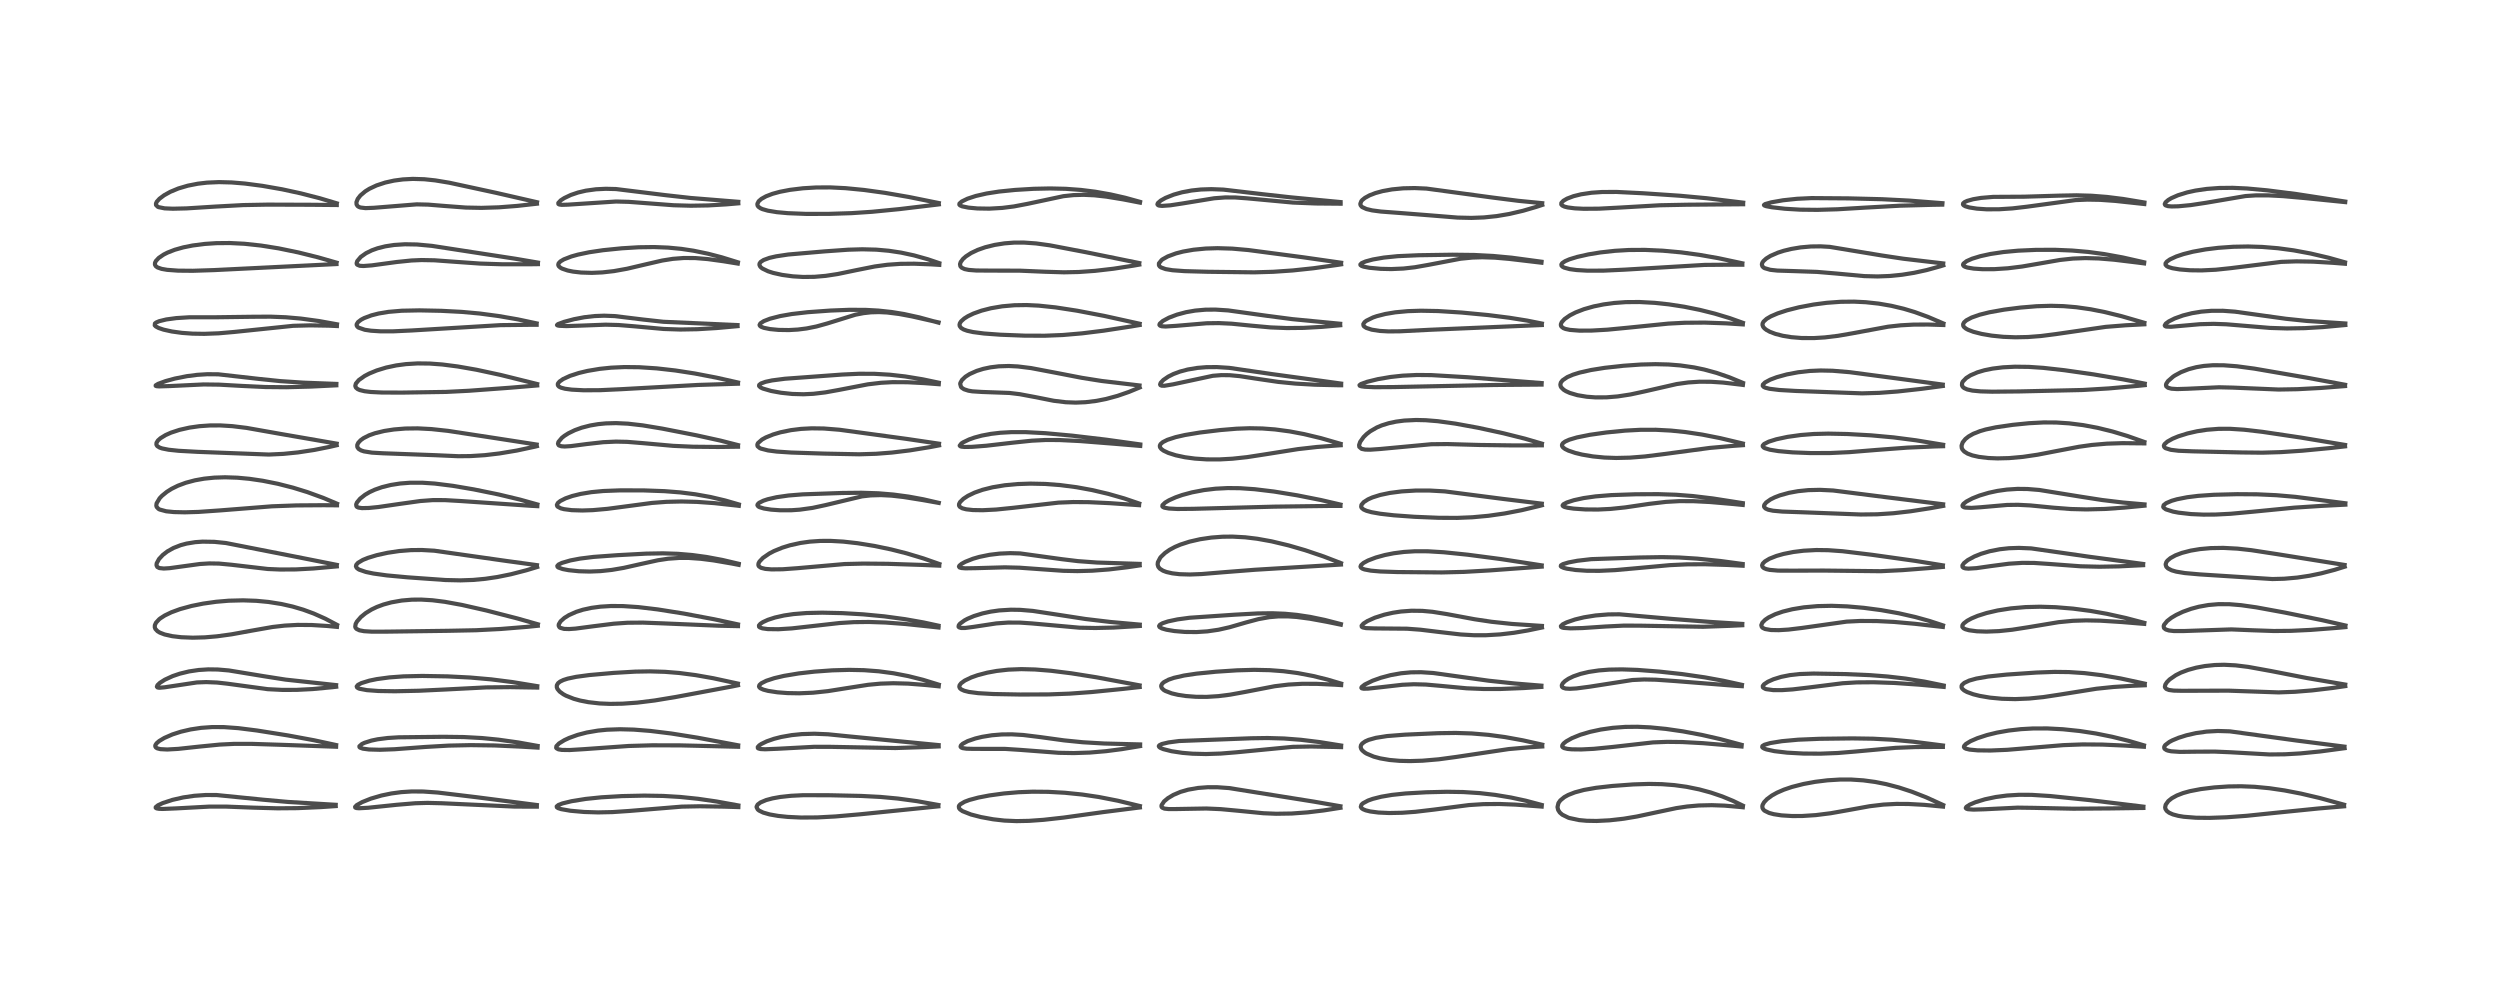 <?xml version="1.0" encoding="utf-8" standalone="no"?>
<!DOCTYPE svg PUBLIC "-//W3C//DTD SVG 1.1//EN"
  "http://www.w3.org/Graphics/SVG/1.1/DTD/svg11.dtd">
<!-- Created with matplotlib (https://matplotlib.org/) -->
<svg height="288pt" version="1.1" viewBox="0 0 720 288" width="720pt" xmlns="http://www.w3.org/2000/svg" xmlns:xlink="http://www.w3.org/1999/xlink">
 <defs>
  <style type="text/css">
*{stroke-linecap:butt;stroke-linejoin:round;}
  </style>
 </defs>
 <g id="figure_1">
  <g id="patch_1">
   <path d="M 0 288 
L 720 288 
L 720 0 
L 0 0 
z
" style="fill:#ffffff;"/>
  </g>
  <g id="axes_1">
   <g id="line2d_1">
    <path clip-path="url(#p8acc3fe974)" d="M 96.684 231.78 
L 82.975 230.96 
L 75.755 230.313 
L 62.404 228.971 
L 59.272 228.96 
L 55.95 229.189 
L 52.785 229.653 
L 49.653 230.369 
L 46.867 231.286 
L 45.517 231.912 
L 44.849 232.453 
L 44.842 232.646 
L 45.102 232.816 
L 45.763 232.936 
L 46.834 232.979 
L 50.76 232.817 
L 60.278 232.302 
L 65.296 232.306 
L 72.997 232.605 
L 79.92 232.794 
L 85.614 232.744 
L 92.376 232.448 
L 96.687 232.153 
L 96.687 232.153 
" style="fill:none;stroke:#000000;stroke-linecap:square;stroke-opacity:0.7;stroke-width:1.2;"/>
   </g>
   <g id="line2d_2">
    <path clip-path="url(#p8acc3fe974)" d="M 96.794 214.568 
L 90.43 213.193 
L 82.954 211.808 
L 73.984 210.381 
L 68.642 209.708 
L 64.476 209.405 
L 61.128 209.393 
L 57.919 209.621 
L 54.907 210.073 
L 52.087 210.73 
L 49.677 211.507 
L 47.325 212.531 
L 45.863 213.407 
L 45.115 214.049 
L 44.749 214.598 
L 44.706 214.935 
L 44.889 215.275 
L 45.291 215.524 
L 46.197 215.753 
L 48.157 215.855 
L 51.281 215.681 
L 57.353 215.024 
L 63.251 214.441 
L 67.49 214.232 
L 72.369 214.23 
L 81.226 214.513 
L 96.798 215.059 
L 96.798 215.059 
" style="fill:none;stroke:#000000;stroke-linecap:square;stroke-opacity:0.7;stroke-width:1.2;"/>
   </g>
   <g id="line2d_3">
    <path clip-path="url(#p8acc3fe974)" d="M 96.8 197.308 
L 82.225 195.726 
L 76.089 194.763 
L 65.906 193.089 
L 62.728 192.817 
L 59.993 192.78 
L 57.207 192.958 
L 54.44 193.371 
L 51.785 194.017 
L 49.737 194.712 
L 47.47 195.754 
L 46.059 196.654 
L 45.351 197.329 
L 45.187 197.78 
L 45.375 197.986 
L 45.874 198.077 
L 47.409 197.942 
L 56.719 196.542 
L 59.417 196.442 
L 62.519 196.57 
L 65.46 196.899 
L 77.086 198.479 
L 81.32 198.694 
L 85.419 198.683 
L 90.031 198.45 
L 95.627 197.924 
L 96.82 197.783 
L 96.82 197.783 
" style="fill:none;stroke:#000000;stroke-linecap:square;stroke-opacity:0.7;stroke-width:1.2;"/>
   </g>
   <g id="line2d_4">
    <path clip-path="url(#p8acc3fe974)" d="M 97.065 179.962 
L 93.673 178.174 
L 90.35 176.695 
L 87.353 175.595 
L 84.255 174.68 
L 81.052 173.955 
L 77.298 173.361 
L 73.828 173.034 
L 70.01 172.898 
L 65.879 173.004 
L 62.245 173.312 
L 58.512 173.84 
L 55.197 174.507 
L 51.84 175.426 
L 49.357 176.338 
L 47.453 177.26 
L 46.186 178.076 
L 45.831 178.358 
L 44.93 179.331 
L 44.598 180.059 
L 44.576 180.66 
L 44.761 181.148 
L 45.364 181.79 
L 46.021 182.191 
L 47.401 182.724 
L 49.598 183.216 
L 52.182 183.522 
L 55.525 183.654 
L 58.994 183.557 
L 62.47 183.263 
L 66.681 182.685 
L 72.015 181.712 
L 78.472 180.575 
L 81.978 180.173 
L 85.708 179.972 
L 89.799 180.005 
L 94.222 180.278 
L 97.045 180.542 
L 97.045 180.542 
" style="fill:none;stroke:#000000;stroke-linecap:square;stroke-opacity:0.7;stroke-width:1.2;"/>
   </g>
   <g id="line2d_5">
    <path clip-path="url(#p8acc3fe974)" d="M 97.007 162.685 
L 85.072 160.316 
L 65.059 156.39 
L 61.738 156.052 
L 58.362 155.991 
L 56.221 156.142 
L 53.746 156.548 
L 52.026 157.009 
L 49.946 157.826 
L 48.208 158.805 
L 46.922 159.795 
L 45.803 160.991 
L 45.132 162.218 
L 45.066 162.791 
L 45.299 163.285 
L 45.894 163.602 
L 47.171 163.737 
L 48.828 163.634 
L 52.012 163.195 
L 57.588 162.43 
L 60.265 162.267 
L 63.07 162.311 
L 66.633 162.645 
L 77.108 163.868 
L 80.686 164.021 
L 85.213 163.991 
L 90.202 163.727 
L 97 163.124 
L 97 163.124 
" style="fill:none;stroke:#000000;stroke-linecap:square;stroke-opacity:0.7;stroke-width:1.2;"/>
   </g>
   <g id="line2d_6">
    <path clip-path="url(#p8acc3fe974)" d="M 97.063 145.064 
L 93.101 143.393 
L 88.552 141.735 
L 84.379 140.446 
L 80.002 139.329 
L 75.638 138.455 
L 71.82 137.897 
L 68.355 137.576 
L 64.824 137.457 
L 61.704 137.559 
L 58.804 137.856 
L 56.148 138.33 
L 53.501 139.037 
L 51.244 139.88 
L 49.44 140.771 
L 48.044 141.651 
L 46.655 142.783 
L 45.978 143.498 
L 45.1 144.953 
L 45.016 145.625 
L 45.129 146.015 
L 45.627 146.544 
L 45.988 146.745 
L 47.863 147.25 
L 50.073 147.474 
L 53.22 147.547 
L 57.144 147.432 
L 63.414 146.995 
L 78.331 145.817 
L 85.426 145.556 
L 93.261 145.499 
L 97.055 145.53 
L 97.055 145.53 
" style="fill:none;stroke:#000000;stroke-linecap:square;stroke-opacity:0.7;stroke-width:1.2;"/>
   </g>
   <g id="line2d_7">
    <path clip-path="url(#p8acc3fe974)" d="M 96.96 127.769 
L 81.241 125.046 
L 71.016 123.235 
L 66.906 122.731 
L 63.463 122.518 
L 60.505 122.526 
L 57.426 122.743 
L 54.56 123.152 
L 51.689 123.801 
L 49.255 124.601 
L 47.693 125.299 
L 46.214 126.206 
L 45.491 126.857 
L 45.067 127.532 
L 45.042 128.079 
L 45.297 128.479 
L 45.965 128.897 
L 46.684 129.148 
L 48.565 129.525 
L 51.449 129.83 
L 56.919 130.13 
L 77.439 130.91 
L 81.647 130.712 
L 85.856 130.29 
L 90.492 129.586 
L 95.022 128.68 
L 96.958 128.229 
L 96.958 128.229 
" style="fill:none;stroke:#000000;stroke-linecap:square;stroke-opacity:0.7;stroke-width:1.2;"/>
   </g>
   <g id="line2d_8">
    <path clip-path="url(#p8acc3fe974)" d="M 96.877 110.567 
L 87.422 110.207 
L 80.736 109.762 
L 74.705 109.141 
L 62.848 107.8 
L 59.708 107.773 
L 56.772 107.957 
L 53.837 108.335 
L 50.363 109.027 
L 47.696 109.756 
L 45.533 110.551 
L 44.84 110.979 
L 44.831 111.119 
L 45.072 111.219 
L 45.815 111.281 
L 48.969 111.183 
L 58.668 110.72 
L 63.106 110.779 
L 69.743 111.149 
L 76.455 111.464 
L 82.45 111.52 
L 89.508 111.334 
L 96.857 110.971 
L 96.857 110.971 
" style="fill:none;stroke:#000000;stroke-linecap:square;stroke-opacity:0.7;stroke-width:1.2;"/>
   </g>
   <g id="line2d_9">
    <path clip-path="url(#p8acc3fe974)" d="M 97.05 93.395 
L 91.82 92.451 
L 86.671 91.75 
L 82.305 91.37 
L 77.898 91.199 
L 72.748 91.229 
L 62.304 91.369 
L 54.531 91.375 
L 50.776 91.611 
L 47.895 92.002 
L 45.839 92.505 
L 44.979 92.877 
L 44.618 93.166 
L 44.568 93.706 
L 44.872 94.017 
L 45.68 94.455 
L 47.087 94.934 
L 49.501 95.47 
L 52.401 95.869 
L 55.456 96.091 
L 58.834 96.147 
L 62.988 95.991 
L 67.525 95.594 
L 84.43 93.835 
L 89.292 93.701 
L 94.698 93.791 
L 97.028 93.897 
L 97.028 93.897 
" style="fill:none;stroke:#000000;stroke-linecap:square;stroke-opacity:0.7;stroke-width:1.2;"/>
   </g>
   <g id="line2d_10">
    <path clip-path="url(#p8acc3fe974)" d="M 96.935 75.646 
L 91.58 74.109 
L 85.934 72.704 
L 80.263 71.532 
L 75.154 70.717 
L 70.406 70.205 
L 66.202 69.993 
L 62.294 70.029 
L 58.987 70.249 
L 55.49 70.7 
L 52.802 71.237 
L 50.328 71.935 
L 48.253 72.746 
L 47.13 73.319 
L 45.737 74.267 
L 44.917 75.135 
L 44.639 75.701 
L 44.619 76.216 
L 44.877 76.671 
L 45.381 77.032 
L 46.55 77.438 
L 48.146 77.715 
L 51.311 77.948 
L 55.514 77.987 
L 61.65 77.788 
L 96.905 76.048 
L 96.905 76.048 
" style="fill:none;stroke:#000000;stroke-linecap:square;stroke-opacity:0.7;stroke-width:1.2;"/>
   </g>
   <g id="line2d_11">
    <path clip-path="url(#p8acc3fe974)" d="M 96.994 58.556 
L 92.059 57.084 
L 86.596 55.678 
L 81.261 54.521 
L 75.542 53.518 
L 70.544 52.863 
L 66.72 52.545 
L 63.077 52.447 
L 59.64 52.596 
L 56.987 52.906 
L 54.098 53.472 
L 51.37 54.279 
L 49.046 55.244 
L 47.264 56.236 
L 45.932 57.231 
L 45.161 58.083 
L 44.915 58.624 
L 44.938 59.049 
L 45.429 59.543 
L 45.677 59.656 
L 47.419 60.007 
L 49.78 60.111 
L 53.719 60.015 
L 61.95 59.499 
L 70.041 59.064 
L 77.074 58.932 
L 89.201 58.974 
L 96.988 59.045 
L 96.988 59.045 
" style="fill:none;stroke:#000000;stroke-linecap:square;stroke-opacity:0.7;stroke-width:1.2;"/>
   </g>
   <g id="line2d_12">
    <path clip-path="url(#p8acc3fe974)" d="M 154.608 231.844 
L 137.186 229.591 
L 126.065 228.249 
L 121.882 227.958 
L 118.601 227.939 
L 115.563 228.132 
L 112.701 228.517 
L 109.873 229.104 
L 106.807 230.002 
L 104.296 231.007 
L 102.733 231.887 
L 102.27 232.378 
L 102.314 232.578 
L 102.641 232.715 
L 103.391 232.776 
L 106.006 232.637 
L 114.276 231.777 
L 119.587 231.335 
L 123.108 231.23 
L 127.262 231.335 
L 148.296 232.301 
L 154.612 232.316 
L 154.612 232.316 
" style="fill:none;stroke:#000000;stroke-linecap:square;stroke-opacity:0.7;stroke-width:1.2;"/>
   </g>
   <g id="line2d_13">
    <path clip-path="url(#p8acc3fe974)" d="M 154.827 214.824 
L 149.239 213.823 
L 143.587 213.029 
L 138.826 212.559 
L 133.596 212.272 
L 127.675 212.195 
L 114.852 212.343 
L 111.7 212.538 
L 108.771 212.913 
L 106.98 213.287 
L 105.002 213.916 
L 104.249 214.27 
L 103.51 214.916 
L 103.53 215.162 
L 103.696 215.325 
L 104.496 215.613 
L 106.261 215.847 
L 109.421 215.935 
L 113.635 215.781 
L 122.457 215.122 
L 129.207 214.733 
L 135.585 214.596 
L 142.494 214.692 
L 150.027 215.03 
L 154.825 215.311 
L 154.825 215.311 
" style="fill:none;stroke:#000000;stroke-linecap:square;stroke-opacity:0.7;stroke-width:1.2;"/>
   </g>
   <g id="line2d_14">
    <path clip-path="url(#p8acc3fe974)" d="M 154.725 197.61 
L 147.562 196.434 
L 141.489 195.661 
L 135.461 195.13 
L 128.898 194.796 
L 121.626 194.67 
L 116.23 194.792 
L 112.137 195.092 
L 108.517 195.584 
L 106.382 196.023 
L 104.075 196.735 
L 103.075 197.259 
L 102.73 197.704 
L 102.853 198.011 
L 103.305 198.276 
L 103.551 198.364 
L 105.657 198.76 
L 108.971 199.005 
L 113.735 199.083 
L 120.658 198.934 
L 128.296 198.572 
L 140.061 197.969 
L 146.989 197.895 
L 154.73 198.023 
L 154.73 198.023 
" style="fill:none;stroke:#000000;stroke-linecap:square;stroke-opacity:0.7;stroke-width:1.2;"/>
   </g>
   <g id="line2d_15">
    <path clip-path="url(#p8acc3fe974)" d="M 154.911 179.792 
L 149.035 178.124 
L 140.08 175.819 
L 133.052 174.223 
L 128.106 173.322 
L 124.533 172.873 
L 121.288 172.678 
L 118.642 172.703 
L 115.705 172.952 
L 112.693 173.483 
L 110.432 174.102 
L 108.542 174.805 
L 107.018 175.531 
L 105.318 176.574 
L 103.952 177.681 
L 102.808 178.992 
L 102.427 179.698 
L 102.302 180.49 
L 102.408 180.807 
L 102.687 181.132 
L 103.519 181.53 
L 104.847 181.782 
L 107.149 181.924 
L 111.254 181.914 
L 129.019 181.673 
L 137.113 181.507 
L 144.255 181.142 
L 151.939 180.519 
L 154.884 180.218 
L 154.884 180.218 
" style="fill:none;stroke:#000000;stroke-linecap:square;stroke-opacity:0.7;stroke-width:1.2;"/>
   </g>
   <g id="line2d_16">
    <path clip-path="url(#p8acc3fe974)" d="M 154.643 162.76 
L 145.861 161.56 
L 125.088 158.602 
L 121.513 158.4 
L 118.365 158.431 
L 114.937 158.705 
L 111.616 159.203 
L 108.538 159.881 
L 105.922 160.678 
L 104.501 161.259 
L 103.113 162.083 
L 102.599 162.666 
L 102.508 163.098 
L 102.72 163.542 
L 103.195 163.919 
L 103.491 164.079 
L 105.375 164.722 
L 107.525 165.174 
L 111.412 165.716 
L 117.404 166.272 
L 128.277 167.047 
L 132.609 167.146 
L 136.241 167.021 
L 139.755 166.696 
L 143.239 166.18 
L 147.172 165.381 
L 151.568 164.245 
L 154.702 163.298 
L 154.702 163.298 
" style="fill:none;stroke:#000000;stroke-linecap:square;stroke-opacity:0.7;stroke-width:1.2;"/>
   </g>
   <g id="line2d_17">
    <path clip-path="url(#p8acc3fe974)" d="M 154.762 145.281 
L 149.725 143.875 
L 143.625 142.412 
L 136.496 140.954 
L 130.38 139.913 
L 125.233 139.267 
L 121.581 139.022 
L 118.07 139.029 
L 115.228 139.251 
L 112.545 139.673 
L 110.056 140.289 
L 107.927 141.038 
L 106.425 141.737 
L 105.133 142.497 
L 103.715 143.612 
L 102.808 144.701 
L 102.566 145.298 
L 102.654 145.825 
L 102.797 145.977 
L 103.212 146.182 
L 104.244 146.336 
L 106.233 146.293 
L 108.954 146.022 
L 115.052 145.134 
L 121.072 144.292 
L 124.612 144.032 
L 128.133 144.034 
L 132.636 144.292 
L 152.987 145.676 
L 154.748 145.769 
L 154.748 145.769 
" style="fill:none;stroke:#000000;stroke-linecap:square;stroke-opacity:0.7;stroke-width:1.2;"/>
   </g>
   <g id="line2d_18">
    <path clip-path="url(#p8acc3fe974)" d="M 154.562 128.028 
L 142.678 126.184 
L 129.023 124.09 
L 124.26 123.577 
L 120.295 123.37 
L 116.745 123.417 
L 113.431 123.689 
L 110.64 124.122 
L 108.027 124.759 
L 106.294 125.375 
L 104.689 126.188 
L 103.844 126.801 
L 103.17 127.535 
L 102.886 128.156 
L 102.905 128.744 
L 103.276 129.285 
L 103.982 129.715 
L 104.815 129.993 
L 107.118 130.36 
L 110.248 130.541 
L 125.291 131.092 
L 131.987 131.388 
L 135.516 131.351 
L 139.627 131.088 
L 143.816 130.596 
L 148.857 129.755 
L 154.014 128.648 
L 154.619 128.5 
L 154.619 128.5 
" style="fill:none;stroke:#000000;stroke-linecap:square;stroke-opacity:0.7;stroke-width:1.2;"/>
   </g>
   <g id="line2d_19">
    <path clip-path="url(#p8acc3fe974)" d="M 154.701 110.6 
L 144.168 107.981 
L 137.219 106.487 
L 131.815 105.541 
L 127.395 104.973 
L 123.782 104.703 
L 120.284 104.661 
L 116.912 104.865 
L 114.124 105.238 
L 111.238 105.85 
L 108.506 106.685 
L 106.345 107.58 
L 105.01 108.282 
L 103.328 109.469 
L 102.497 110.454 
L 102.317 111.133 
L 102.486 111.615 
L 102.99 112.054 
L 103.625 112.34 
L 105.01 112.675 
L 106.76 112.887 
L 109.943 113.043 
L 115.751 113.069 
L 128.452 112.871 
L 135.021 112.541 
L 147.114 111.647 
L 154.719 111.01 
L 154.719 111.01 
" style="fill:none;stroke:#000000;stroke-linecap:square;stroke-opacity:0.7;stroke-width:1.2;"/>
   </g>
   <g id="line2d_20">
    <path clip-path="url(#p8acc3fe974)" d="M 154.541 93.133 
L 149.096 91.974 
L 143.636 91.023 
L 138.132 90.29 
L 132.942 89.821 
L 127.087 89.516 
L 120.816 89.385 
L 115.705 89.489 
L 111.877 89.818 
L 109.037 90.292 
L 106.966 90.822 
L 104.87 91.612 
L 103.984 92.085 
L 103.117 92.751 
L 102.722 93.379 
L 102.712 93.705 
L 102.912 94.078 
L 103.251 94.353 
L 105.059 94.976 
L 106.843 95.245 
L 109.529 95.42 
L 113.228 95.423 
L 118.595 95.173 
L 144.138 93.639 
L 152.266 93.546 
L 154.553 93.546 
L 154.553 93.546 
" style="fill:none;stroke:#000000;stroke-linecap:square;stroke-opacity:0.7;stroke-width:1.2;"/>
   </g>
   <g id="line2d_21">
    <path clip-path="url(#p8acc3fe974)" d="M 154.925 75.627 
L 148.419 74.517 
L 124.368 70.807 
L 120.082 70.412 
L 116.63 70.348 
L 113.491 70.552 
L 110.959 70.944 
L 108.756 71.498 
L 107.107 72.088 
L 105.409 72.923 
L 103.908 73.988 
L 102.878 75.209 
L 102.702 75.812 
L 102.755 76.067 
L 102.872 76.235 
L 103.611 76.546 
L 104.666 76.61 
L 107.09 76.427 
L 114.264 75.455 
L 118.485 75.02 
L 121.393 74.893 
L 125.14 74.966 
L 130.474 75.356 
L 138.304 75.909 
L 144.558 76.109 
L 152.174 76.112 
L 154.925 76.072 
L 154.925 76.072 
" style="fill:none;stroke:#000000;stroke-linecap:square;stroke-opacity:0.7;stroke-width:1.2;"/>
   </g>
   <g id="line2d_22">
    <path clip-path="url(#p8acc3fe974)" d="M 154.663 58.239 
L 142.895 55.542 
L 129.404 52.623 
L 125.347 51.953 
L 122.208 51.622 
L 118.909 51.521 
L 116.035 51.671 
L 113.494 52.01 
L 110.956 52.571 
L 108.441 53.4 
L 106.393 54.362 
L 105.215 55.094 
L 103.801 56.289 
L 103.037 57.271 
L 102.656 58.216 
L 102.684 58.879 
L 102.987 59.35 
L 103.36 59.598 
L 103.813 59.764 
L 105.266 59.94 
L 107.667 59.845 
L 120.016 58.853 
L 123.306 58.932 
L 128.133 59.324 
L 134.165 59.777 
L 138.645 59.867 
L 143.642 59.71 
L 148.98 59.299 
L 154.639 58.664 
L 154.639 58.664 
" style="fill:none;stroke:#000000;stroke-linecap:square;stroke-opacity:0.7;stroke-width:1.2;"/>
   </g>
   <g id="line2d_23">
    <path clip-path="url(#p8acc3fe974)" d="M 212.642 231.965 
L 206.35 230.827 
L 201.032 230.054 
L 195.842 229.518 
L 190.991 229.229 
L 185.545 229.135 
L 179.092 229.276 
L 173.192 229.624 
L 168.686 230.091 
L 164.609 230.747 
L 161.989 231.386 
L 160.843 231.824 
L 160.329 232.247 
L 160.381 232.501 
L 160.732 232.741 
L 161.602 233.028 
L 164.278 233.495 
L 168.23 233.848 
L 172.254 233.97 
L 176.375 233.882 
L 181.208 233.557 
L 196.334 232.31 
L 201.559 232.203 
L 208.534 232.312 
L 212.65 232.437 
L 212.65 232.437 
" style="fill:none;stroke:#000000;stroke-linecap:square;stroke-opacity:0.7;stroke-width:1.2;"/>
   </g>
   <g id="line2d_24">
    <path clip-path="url(#p8acc3fe974)" d="M 212.587 214.646 
L 200.895 212.455 
L 193.364 211.253 
L 187.264 210.502 
L 182.528 210.128 
L 178.604 210.022 
L 174.802 210.156 
L 172.19 210.415 
L 169.017 210.957 
L 166.352 211.648 
L 163.89 212.537 
L 162.545 213.163 
L 160.994 214.114 
L 160.239 214.904 
L 160.179 215.36 
L 160.265 215.501 
L 160.813 215.805 
L 161.828 215.978 
L 164.054 216.01 
L 168.244 215.754 
L 181.065 214.841 
L 187.81 214.647 
L 195.922 214.669 
L 208.371 214.967 
L 212.589 215.071 
L 212.589 215.071 
" style="fill:none;stroke:#000000;stroke-linecap:square;stroke-opacity:0.7;stroke-width:1.2;"/>
   </g>
   <g id="line2d_25">
    <path clip-path="url(#p8acc3fe974)" d="M 212.509 196.868 
L 205.416 195.33 
L 200.347 194.435 
L 195.571 193.814 
L 191.505 193.487 
L 187.156 193.355 
L 182.957 193.429 
L 176.741 193.794 
L 169.736 194.413 
L 165.956 194.923 
L 163.504 195.442 
L 162.271 195.837 
L 161.316 196.295 
L 160.732 196.752 
L 160.37 197.359 
L 160.357 197.937 
L 160.549 198.422 
L 161.185 199.18 
L 162.234 199.941 
L 163.007 200.361 
L 165.218 201.242 
L 167.068 201.758 
L 169.448 202.223 
L 172.717 202.592 
L 175.725 202.718 
L 179.271 202.66 
L 183.535 202.357 
L 188.563 201.734 
L 194.71 200.713 
L 210.886 197.693 
L 212.544 197.353 
L 212.544 197.353 
" style="fill:none;stroke:#000000;stroke-linecap:square;stroke-opacity:0.7;stroke-width:1.2;"/>
   </g>
   <g id="line2d_26">
    <path clip-path="url(#p8acc3fe974)" d="M 212.539 179.824 
L 205.716 178.356 
L 196.958 176.711 
L 189.43 175.514 
L 183.845 174.847 
L 179.469 174.554 
L 175.98 174.533 
L 172.935 174.717 
L 170.332 175.065 
L 167.864 175.606 
L 165.929 176.221 
L 163.846 177.154 
L 162.558 177.953 
L 161.461 178.923 
L 160.933 179.791 
L 160.894 180.212 
L 161.111 180.632 
L 161.347 180.81 
L 162.43 181.118 
L 163.908 181.168 
L 165.751 181.039 
L 170.968 180.35 
L 176.758 179.626 
L 180.773 179.348 
L 185.16 179.312 
L 190.989 179.532 
L 206.914 180.204 
L 212.542 180.324 
L 212.542 180.324 
" style="fill:none;stroke:#000000;stroke-linecap:square;stroke-opacity:0.7;stroke-width:1.2;"/>
   </g>
   <g id="line2d_27">
    <path clip-path="url(#p8acc3fe974)" d="M 212.736 162.367 
L 208.015 161.256 
L 203.506 160.413 
L 199.338 159.845 
L 195.21 159.498 
L 190.921 159.362 
L 186.115 159.446 
L 177.796 159.891 
L 170.925 160.39 
L 167.082 160.868 
L 164.285 161.4 
L 161.829 162.118 
L 160.872 162.581 
L 160.503 162.987 
L 160.575 163.254 
L 160.833 163.458 
L 162.049 163.886 
L 163.767 164.214 
L 166.726 164.518 
L 169.816 164.605 
L 172.964 164.48 
L 176.209 164.133 
L 179.663 163.54 
L 184.378 162.476 
L 189.49 161.353 
L 192.41 160.913 
L 195.682 160.677 
L 198.445 160.688 
L 201.855 160.93 
L 205.525 161.399 
L 210.763 162.299 
L 212.734 162.679 
L 212.734 162.679 
" style="fill:none;stroke:#000000;stroke-linecap:square;stroke-opacity:0.7;stroke-width:1.2;"/>
   </g>
   <g id="line2d_28">
    <path clip-path="url(#p8acc3fe974)" d="M 212.78 145.275 
L 208.853 144.139 
L 204.591 143.134 
L 200.267 142.358 
L 195.974 141.817 
L 191.415 141.456 
L 185.357 141.236 
L 178.631 141.224 
L 173.744 141.41 
L 170.299 141.74 
L 167.202 142.253 
L 164.821 142.845 
L 162.876 143.523 
L 161.361 144.29 
L 160.671 144.849 
L 160.384 145.414 
L 160.477 145.764 
L 160.61 145.923 
L 161.506 146.397 
L 162.438 146.64 
L 164.647 146.925 
L 167.706 147.021 
L 170.716 146.919 
L 174.937 146.546 
L 179.873 145.892 
L 187.738 144.847 
L 191.888 144.531 
L 196.26 144.427 
L 200.698 144.542 
L 205.686 144.895 
L 212.19 145.605 
L 212.777 145.678 
L 212.777 145.678 
" style="fill:none;stroke:#000000;stroke-linecap:square;stroke-opacity:0.7;stroke-width:1.2;"/>
   </g>
   <g id="line2d_29">
    <path clip-path="url(#p8acc3fe974)" d="M 212.543 128.183 
L 207.479 126.892 
L 200.641 125.382 
L 190.746 123.443 
L 185.104 122.507 
L 180.847 122.018 
L 177.419 121.856 
L 174.455 121.937 
L 172.266 122.152 
L 169.98 122.538 
L 167.545 123.167 
L 165.545 123.893 
L 163.697 124.794 
L 162.555 125.517 
L 161.818 126.098 
L 160.828 127.278 
L 160.7 127.798 
L 160.874 128.19 
L 161.002 128.293 
L 161.663 128.523 
L 162.648 128.591 
L 164.402 128.482 
L 168.927 127.89 
L 173.725 127.35 
L 177.4 127.183 
L 180.611 127.254 
L 185.127 127.621 
L 193.894 128.405 
L 199.614 128.659 
L 206.83 128.728 
L 212.555 128.652 
L 212.555 128.652 
" style="fill:none;stroke:#000000;stroke-linecap:square;stroke-opacity:0.7;stroke-width:1.2;"/>
   </g>
   <g id="line2d_30">
    <path clip-path="url(#p8acc3fe974)" d="M 212.547 110.16 
L 206.332 108.763 
L 200.066 107.559 
L 194.497 106.697 
L 189.149 106.092 
L 184.087 105.76 
L 179.858 105.711 
L 175.972 105.891 
L 172.725 106.229 
L 169.207 106.821 
L 166.708 107.42 
L 164.143 108.256 
L 162.175 109.165 
L 161.157 109.874 
L 160.726 110.394 
L 160.638 110.633 
L 160.682 111.013 
L 160.992 111.356 
L 161.582 111.655 
L 162.73 111.959 
L 164.647 112.218 
L 168.075 112.397 
L 172.784 112.371 
L 178.909 112.087 
L 201.092 110.862 
L 212.541 110.509 
L 212.541 110.509 
" style="fill:none;stroke:#000000;stroke-linecap:square;stroke-opacity:0.7;stroke-width:1.2;"/>
   </g>
   <g id="line2d_31">
    <path clip-path="url(#p8acc3fe974)" d="M 212.414 93.623 
L 191.05 92.673 
L 185.192 92.026 
L 177.06 91.035 
L 173.991 90.918 
L 171.213 91.027 
L 168.287 91.364 
L 165.355 91.921 
L 162.413 92.705 
L 160.688 93.35 
L 160.411 93.615 
L 160.559 93.726 
L 161.083 93.829 
L 163.129 93.914 
L 167.272 93.778 
L 174.414 93.507 
L 178.157 93.607 
L 182.688 93.975 
L 191.122 94.742 
L 195.919 94.901 
L 200.862 94.812 
L 206.473 94.47 
L 212.413 93.931 
L 212.413 93.931 
" style="fill:none;stroke:#000000;stroke-linecap:square;stroke-opacity:0.7;stroke-width:1.2;"/>
   </g>
   <g id="line2d_32">
    <path clip-path="url(#p8acc3fe974)" d="M 212.498 75.54 
L 207.82 74.094 
L 203.935 73.078 
L 199.722 72.203 
L 196.205 71.673 
L 192.424 71.311 
L 188.37 71.151 
L 183.929 71.214 
L 179.069 71.51 
L 173.675 72.057 
L 169.695 72.648 
L 166.446 73.328 
L 164.572 73.854 
L 162.386 74.699 
L 161.395 75.286 
L 160.866 75.852 
L 160.77 76.297 
L 160.924 76.665 
L 161.378 77.079 
L 161.878 77.358 
L 163.472 77.903 
L 165.025 78.22 
L 167.353 78.489 
L 170.459 78.585 
L 173.486 78.452 
L 176.804 78.079 
L 180.605 77.395 
L 185.188 76.314 
L 190.729 75.032 
L 193.789 74.547 
L 196.963 74.3 
L 200.215 74.321 
L 203.827 74.613 
L 208.339 75.234 
L 212.485 75.909 
L 212.485 75.909 
" style="fill:none;stroke:#000000;stroke-linecap:square;stroke-opacity:0.7;stroke-width:1.2;"/>
   </g>
   <g id="line2d_33">
    <path clip-path="url(#p8acc3fe974)" d="M 212.628 58.121 
L 198.95 57.021 
L 191.718 56.211 
L 177.408 54.445 
L 174.47 54.374 
L 171.633 54.513 
L 168.742 54.91 
L 166.489 55.439 
L 164.389 56.152 
L 162.496 57.051 
L 161.499 57.698 
L 160.798 58.44 
L 160.815 58.746 
L 161.069 58.896 
L 161.771 58.993 
L 163.558 58.941 
L 177.436 58.036 
L 181.074 58.132 
L 186.472 58.539 
L 193.973 59.109 
L 198.945 59.248 
L 203.967 59.16 
L 209.099 58.863 
L 212.63 58.561 
L 212.63 58.561 
" style="fill:none;stroke:#000000;stroke-linecap:square;stroke-opacity:0.7;stroke-width:1.2;"/>
   </g>
   <g id="line2d_34">
    <path clip-path="url(#p8acc3fe974)" d="M 270.264 231.835 
L 264.099 230.734 
L 258.577 229.981 
L 253.573 229.517 
L 248.009 229.229 
L 239.049 229.032 
L 231.344 229.014 
L 227.816 229.189 
L 224.735 229.524 
L 222.51 229.923 
L 220.663 230.415 
L 219.035 231.098 
L 218.205 231.72 
L 217.897 232.314 
L 217.891 232.47 
L 218.237 233.141 
L 218.623 233.452 
L 219.793 234.023 
L 221.649 234.554 
L 224.103 234.982 
L 226.856 235.268 
L 230.65 235.449 
L 235.326 235.42 
L 240.639 235.137 
L 247.847 234.504 
L 270.243 232.229 
L 270.243 232.229 
" style="fill:none;stroke:#000000;stroke-linecap:square;stroke-opacity:0.7;stroke-width:1.2;"/>
   </g>
   <g id="line2d_35">
    <path clip-path="url(#p8acc3fe974)" d="M 270.324 214.587 
L 244.209 212.054 
L 238.483 211.475 
L 234.56 211.313 
L 230.947 211.419 
L 228.014 211.713 
L 224.981 212.247 
L 222.902 212.781 
L 220.83 213.503 
L 219.276 214.256 
L 218.674 214.661 
L 218.24 215.142 
L 218.262 215.443 
L 218.406 215.557 
L 219.037 215.724 
L 220.362 215.791 
L 224.111 215.638 
L 234.458 215.083 
L 238.993 215.086 
L 257.857 215.434 
L 265.99 215.171 
L 270.341 214.968 
L 270.341 214.968 
" style="fill:none;stroke:#000000;stroke-linecap:square;stroke-opacity:0.7;stroke-width:1.2;"/>
   </g>
   <g id="line2d_36">
    <path clip-path="url(#p8acc3fe974)" d="M 270.361 197.179 
L 265.817 195.782 
L 261.586 194.719 
L 257.335 193.899 
L 253.071 193.331 
L 248.84 193.013 
L 244.549 192.921 
L 239.718 193.057 
L 234.558 193.43 
L 230.029 193.946 
L 225.77 194.656 
L 223.003 195.307 
L 220.71 196.058 
L 219.268 196.778 
L 218.702 197.3 
L 218.595 197.71 
L 218.725 197.981 
L 219.065 198.262 
L 219.854 198.614 
L 221.21 198.973 
L 223.897 199.384 
L 226.788 199.608 
L 230.181 199.67 
L 234.152 199.499 
L 238.407 199.048 
L 243.734 198.202 
L 250.039 197.22 
L 253.575 196.889 
L 257.301 196.768 
L 261.56 196.885 
L 266.797 197.294 
L 270.347 197.658 
L 270.347 197.658 
" style="fill:none;stroke:#000000;stroke-linecap:square;stroke-opacity:0.7;stroke-width:1.2;"/>
   </g>
   <g id="line2d_37">
    <path clip-path="url(#p8acc3fe974)" d="M 270.279 180.193 
L 265.925 179.253 
L 260.662 178.324 
L 254.695 177.511 
L 248.612 176.931 
L 242.644 176.581 
L 236.803 176.45 
L 232.272 176.552 
L 228.531 176.854 
L 225.811 177.256 
L 223.203 177.843 
L 221.168 178.504 
L 219.719 179.168 
L 218.992 179.647 
L 218.586 180.121 
L 218.61 180.499 
L 218.83 180.696 
L 219.582 180.969 
L 221.114 181.178 
L 224.187 181.222 
L 228.041 180.978 
L 233.958 180.314 
L 241.772 179.433 
L 245.921 179.178 
L 250.188 179.124 
L 255.075 179.288 
L 260.834 179.719 
L 268.929 180.569 
L 270.302 180.721 
L 270.302 180.721 
" style="fill:none;stroke:#000000;stroke-linecap:square;stroke-opacity:0.7;stroke-width:1.2;"/>
   </g>
   <g id="line2d_38">
    <path clip-path="url(#p8acc3fe974)" d="M 270.541 162.437 
L 265.947 160.825 
L 261.108 159.368 
L 256.696 158.248 
L 251.902 157.244 
L 246.969 156.444 
L 242.855 155.982 
L 239.227 155.775 
L 236.255 155.785 
L 233.254 155.991 
L 230.538 156.371 
L 227.524 157.037 
L 225.283 157.731 
L 222.916 158.702 
L 221.587 159.397 
L 219.721 160.681 
L 218.722 161.738 
L 218.454 162.25 
L 218.401 162.763 
L 218.559 163.106 
L 219.175 163.529 
L 220.409 163.839 
L 222.188 163.986 
L 225.402 163.947 
L 229.619 163.641 
L 243.23 162.447 
L 248.639 162.314 
L 255.64 162.377 
L 266.022 162.713 
L 270.51 162.91 
L 270.51 162.91 
" style="fill:none;stroke:#000000;stroke-linecap:square;stroke-opacity:0.7;stroke-width:1.2;"/>
   </g>
   <g id="line2d_39">
    <path clip-path="url(#p8acc3fe974)" d="M 270.365 144.823 
L 265.895 143.794 
L 261.671 143.019 
L 257.283 142.429 
L 252.966 142.07 
L 248.13 141.915 
L 242.554 141.976 
L 231.212 142.372 
L 227.108 142.7 
L 223.678 143.191 
L 221.095 143.787 
L 219.84 144.205 
L 218.621 144.814 
L 218.184 145.257 
L 218.137 145.509 
L 218.36 145.842 
L 218.747 146.069 
L 220.004 146.451 
L 222.073 146.775 
L 224.702 146.961 
L 227.922 146.949 
L 230.336 146.782 
L 234.009 146.273 
L 237.752 145.467 
L 248.27 142.95 
L 250.76 142.673 
L 253.69 142.587 
L 256.778 142.743 
L 260.264 143.139 
L 265.821 144.031 
L 270.339 144.836 
L 270.339 144.836 
" style="fill:none;stroke:#000000;stroke-linecap:square;stroke-opacity:0.7;stroke-width:1.2;"/>
   </g>
   <g id="line2d_40">
    <path clip-path="url(#p8acc3fe974)" d="M 270.436 127.783 
L 261.21 126.418 
L 241.763 123.768 
L 237.267 123.408 
L 233.789 123.357 
L 230.733 123.518 
L 227.805 123.879 
L 224.759 124.505 
L 222.673 125.123 
L 220.568 125.978 
L 219.453 126.595 
L 218.295 127.613 
L 218.102 128.071 
L 218.182 128.501 
L 218.206 128.543 
L 218.798 129.034 
L 219.157 129.199 
L 221.2 129.727 
L 223.704 130.053 
L 227.931 130.334 
L 237.429 130.64 
L 247.45 130.838 
L 252.331 130.688 
L 256.903 130.333 
L 261.993 129.716 
L 267.863 128.764 
L 270.451 128.269 
L 270.451 128.269 
" style="fill:none;stroke:#000000;stroke-linecap:square;stroke-opacity:0.7;stroke-width:1.2;"/>
   </g>
   <g id="line2d_41">
    <path clip-path="url(#p8acc3fe974)" d="M 270.358 110.212 
L 265.744 109.245 
L 260.667 108.412 
L 256.256 107.915 
L 251.806 107.657 
L 247.408 107.644 
L 242.574 107.867 
L 226.062 109.078 
L 222.334 109.563 
L 220.466 109.965 
L 219.134 110.454 
L 218.654 110.847 
L 218.603 111.108 
L 218.639 111.209 
L 219.042 111.585 
L 219.699 111.903 
L 222.089 112.597 
L 224.946 113.116 
L 228.182 113.457 
L 231.399 113.547 
L 234.246 113.415 
L 237.682 113.008 
L 241.626 112.294 
L 249.966 110.684 
L 253.743 110.239 
L 257.016 110.063 
L 261.291 110.082 
L 266.235 110.337 
L 270.363 110.651 
L 270.363 110.651 
" style="fill:none;stroke:#000000;stroke-linecap:square;stroke-opacity:0.7;stroke-width:1.2;"/>
   </g>
   <g id="line2d_42">
    <path clip-path="url(#p8acc3fe974)" d="M 270.293 92.922 
L 264.756 91.408 
L 260.339 90.439 
L 256.827 89.865 
L 252.995 89.45 
L 249.322 89.248 
L 244.608 89.226 
L 239.147 89.442 
L 232.635 89.911 
L 228.003 90.446 
L 224.696 91.026 
L 221.762 91.786 
L 219.975 92.483 
L 218.993 93.126 
L 218.758 93.576 
L 218.854 93.836 
L 219.195 94.107 
L 219.998 94.417 
L 221.761 94.774 
L 224.216 95.011 
L 227.195 95.06 
L 229.782 94.912 
L 232.312 94.592 
L 235.131 94.025 
L 238.225 93.165 
L 246.374 90.634 
L 248.68 90.184 
L 250.836 89.944 
L 253.168 89.879 
L 255.493 89.994 
L 258.926 90.422 
L 262.68 91.127 
L 270.3 92.853 
L 270.3 92.853 
" style="fill:none;stroke:#000000;stroke-linecap:square;stroke-opacity:0.7;stroke-width:1.2;"/>
   </g>
   <g id="line2d_43">
    <path clip-path="url(#p8acc3fe974)" d="M 270.5 75.783 
L 267.213 74.668 
L 263.237 73.553 
L 259.506 72.752 
L 255.973 72.22 
L 252.384 71.901 
L 248.353 71.794 
L 244.235 71.917 
L 237.564 72.389 
L 226.974 73.302 
L 223.528 73.822 
L 221.596 74.27 
L 219.922 74.88 
L 219.084 75.427 
L 218.757 75.879 
L 218.711 76.295 
L 218.933 76.77 
L 219.185 77.039 
L 219.575 77.338 
L 221.199 78.126 
L 222.682 78.6 
L 225.259 79.172 
L 228.331 79.586 
L 231.28 79.763 
L 234.538 79.724 
L 237.785 79.448 
L 241.261 78.917 
L 246.556 77.815 
L 251.911 76.746 
L 255.581 76.249 
L 259.314 75.988 
L 263.294 75.947 
L 268.242 76.139 
L 270.52 76.282 
L 270.52 76.282 
" style="fill:none;stroke:#000000;stroke-linecap:square;stroke-opacity:0.7;stroke-width:1.2;"/>
   </g>
   <g id="line2d_44">
    <path clip-path="url(#p8acc3fe974)" d="M 270.371 58.477 
L 261.764 56.734 
L 254.89 55.545 
L 248.862 54.712 
L 243.533 54.192 
L 239.102 53.973 
L 235.066 53.992 
L 231.264 54.222 
L 227.527 54.676 
L 224.621 55.234 
L 222.483 55.819 
L 220.628 56.53 
L 219.287 57.276 
L 218.508 57.951 
L 218.109 58.734 
L 218.181 59.211 
L 218.428 59.555 
L 219.041 59.984 
L 219.575 60.223 
L 221.142 60.675 
L 223.752 61.105 
L 226.914 61.395 
L 232.064 61.599 
L 238.575 61.598 
L 245.204 61.388 
L 251.134 60.995 
L 259.003 60.226 
L 269.863 58.929 
L 270.388 58.858 
L 270.388 58.858 
" style="fill:none;stroke:#000000;stroke-linecap:square;stroke-opacity:0.7;stroke-width:1.2;"/>
   </g>
   <g id="line2d_45">
    <path clip-path="url(#p8acc3fe974)" d="M 328.279 232.135 
L 321.95 230.61 
L 316.444 229.532 
L 311.646 228.82 
L 306.658 228.313 
L 301.873 228.048 
L 297.403 228.005 
L 293.342 228.157 
L 289.126 228.517 
L 284.951 229.085 
L 281.769 229.697 
L 279.193 230.385 
L 277.8 230.907 
L 276.559 231.641 
L 276.255 231.983 
L 276.145 232.222 
L 276.199 232.741 
L 276.492 233.117 
L 277.207 233.613 
L 279.636 234.572 
L 282.52 235.319 
L 286.04 235.961 
L 289.248 236.325 
L 292.742 236.479 
L 296.323 236.407 
L 300.503 236.112 
L 306.349 235.46 
L 317.687 233.886 
L 327.852 232.6 
L 328.288 232.549 
L 328.288 232.549 
" style="fill:none;stroke:#000000;stroke-linecap:square;stroke-opacity:0.7;stroke-width:1.2;"/>
   </g>
   <g id="line2d_46">
    <path clip-path="url(#p8acc3fe974)" d="M 328.36 214.395 
L 318.05 214.133 
L 311.869 213.771 
L 306.449 213.229 
L 299.535 212.274 
L 294.674 211.676 
L 291.421 211.487 
L 288.545 211.517 
L 285.665 211.755 
L 282.858 212.207 
L 280.902 212.679 
L 278.709 213.432 
L 277.27 214.192 
L 276.739 214.687 
L 276.642 215.034 
L 276.812 215.274 
L 277.229 215.458 
L 278.368 215.627 
L 280.426 215.677 
L 289.485 215.685 
L 293.896 215.969 
L 304.91 216.806 
L 309.236 216.885 
L 313.856 216.735 
L 318.489 216.344 
L 323.08 215.751 
L 328.331 214.884 
L 328.331 214.884 
" style="fill:none;stroke:#000000;stroke-linecap:square;stroke-opacity:0.7;stroke-width:1.2;"/>
   </g>
   <g id="line2d_47">
    <path clip-path="url(#p8acc3fe974)" d="M 328.207 197.382 
L 315.769 195.06 
L 308.533 193.908 
L 302.666 193.178 
L 298.124 192.813 
L 294.143 192.708 
L 290.357 192.858 
L 287.071 193.224 
L 284.325 193.726 
L 281.559 194.453 
L 279.735 195.097 
L 277.869 195.992 
L 276.804 196.764 
L 276.362 197.342 
L 276.274 197.79 
L 276.451 198.207 
L 276.846 198.548 
L 277.709 198.938 
L 279.044 199.276 
L 281.763 199.633 
L 286.072 199.879 
L 293.827 200.022 
L 302.006 199.991 
L 308.146 199.761 
L 314.431 199.305 
L 323.322 198.416 
L 328.23 197.869 
L 328.23 197.869 
" style="fill:none;stroke:#000000;stroke-linecap:square;stroke-opacity:0.7;stroke-width:1.2;"/>
   </g>
   <g id="line2d_48">
    <path clip-path="url(#p8acc3fe974)" d="M 328.253 179.887 
L 319.848 179.133 
L 312.602 178.269 
L 305.152 177.114 
L 297.459 175.943 
L 293.839 175.638 
L 291.134 175.596 
L 287.77 175.803 
L 285.316 176.151 
L 282.961 176.662 
L 280.503 177.421 
L 278.659 178.2 
L 277.809 178.652 
L 276.5 179.597 
L 276.125 180.066 
L 276.065 180.499 
L 276.208 180.671 
L 276.791 180.856 
L 277.978 180.855 
L 280.278 180.553 
L 286.953 179.539 
L 290.341 179.299 
L 293.832 179.315 
L 297.159 179.542 
L 310.915 180.779 
L 315.479 180.863 
L 320.676 180.741 
L 327.571 180.328 
L 328.268 180.277 
L 328.268 180.277 
" style="fill:none;stroke:#000000;stroke-linecap:square;stroke-opacity:0.7;stroke-width:1.2;"/>
   </g>
   <g id="line2d_49">
    <path clip-path="url(#p8acc3fe974)" d="M 328.23 162.402 
L 315.944 162.011 
L 310.431 161.605 
L 305.813 161.045 
L 293.813 159.387 
L 290.925 159.304 
L 287.873 159.438 
L 284.982 159.785 
L 282.045 160.387 
L 280.211 160.921 
L 277.99 161.803 
L 276.963 162.368 
L 276.313 162.902 
L 276.186 163.164 
L 276.35 163.424 
L 276.905 163.59 
L 278.05 163.679 
L 281.201 163.627 
L 289.389 163.392 
L 293.665 163.5 
L 299.335 163.906 
L 306.237 164.393 
L 310.301 164.477 
L 314.513 164.363 
L 319.339 164.002 
L 324.658 163.37 
L 328.225 162.837 
L 328.225 162.837 
" style="fill:none;stroke:#000000;stroke-linecap:square;stroke-opacity:0.7;stroke-width:1.2;"/>
   </g>
   <g id="line2d_50">
    <path clip-path="url(#p8acc3fe974)" d="M 328.092 145.016 
L 323.768 143.546 
L 319.153 142.226 
L 314.494 141.133 
L 310.054 140.319 
L 305.355 139.705 
L 301.065 139.376 
L 296.765 139.282 
L 293.022 139.411 
L 289.408 139.749 
L 285.875 140.332 
L 282.956 141.068 
L 280.699 141.867 
L 278.764 142.797 
L 277.463 143.65 
L 276.512 144.576 
L 276.204 145.17 
L 276.202 145.614 
L 276.431 145.978 
L 277.135 146.387 
L 278.27 146.681 
L 280.177 146.893 
L 283.003 146.943 
L 286.872 146.749 
L 291.741 146.254 
L 304.859 144.755 
L 309.088 144.588 
L 313.517 144.621 
L 319.612 144.908 
L 328.057 145.493 
L 328.057 145.493 
" style="fill:none;stroke:#000000;stroke-linecap:square;stroke-opacity:0.7;stroke-width:1.2;"/>
   </g>
   <g id="line2d_51">
    <path clip-path="url(#p8acc3fe974)" d="M 328.392 127.995 
L 318.559 126.624 
L 308.757 125.466 
L 301.077 124.759 
L 295.421 124.456 
L 291.382 124.45 
L 288.075 124.637 
L 285.376 124.955 
L 282.731 125.454 
L 280.628 126.023 
L 279.101 126.568 
L 277.346 127.413 
L 276.871 127.726 
L 276.399 128.338 
L 276.554 128.523 
L 276.904 128.636 
L 277.814 128.724 
L 279.912 128.691 
L 283.998 128.377 
L 291.642 127.494 
L 297.155 126.918 
L 301.12 126.716 
L 305.111 126.73 
L 311.12 127.027 
L 320.988 127.805 
L 328.393 128.427 
L 328.393 128.427 
" style="fill:none;stroke:#000000;stroke-linecap:square;stroke-opacity:0.7;stroke-width:1.2;"/>
   </g>
   <g id="line2d_52">
    <path clip-path="url(#p8acc3fe974)" d="M 328.178 111.011 
L 317.275 109.72 
L 311.594 108.819 
L 304.868 107.515 
L 296.938 106.006 
L 293.171 105.539 
L 290.541 105.407 
L 287.642 105.498 
L 285.241 105.794 
L 283.183 106.232 
L 281.286 106.821 
L 279.26 107.726 
L 278.056 108.49 
L 277.052 109.437 
L 276.59 110.273 
L 276.533 110.569 
L 276.777 111.438 
L 276.942 111.629 
L 277.635 112.101 
L 278.89 112.514 
L 280.028 112.704 
L 282.826 112.884 
L 290.726 113.169 
L 293.682 113.525 
L 297.986 114.331 
L 303.5 115.427 
L 306.93 115.842 
L 309.804 115.95 
L 312.642 115.833 
L 315.807 115.448 
L 318.531 114.91 
L 321.849 114.01 
L 325.134 112.87 
L 328.231 111.592 
L 328.231 111.592 
" style="fill:none;stroke:#000000;stroke-linecap:square;stroke-opacity:0.7;stroke-width:1.2;"/>
   </g>
   <g id="line2d_53">
    <path clip-path="url(#p8acc3fe974)" d="M 328.213 93.234 
L 318.009 90.978 
L 310.196 89.484 
L 304.025 88.532 
L 299.143 88.019 
L 295.678 87.854 
L 292.158 87.907 
L 288.652 88.216 
L 285.385 88.77 
L 282.701 89.461 
L 280.355 90.302 
L 278.754 91.07 
L 277.718 91.72 
L 276.821 92.516 
L 276.463 93.049 
L 276.337 93.515 
L 276.395 93.907 
L 276.793 94.443 
L 277.519 94.887 
L 278.55 95.257 
L 280.235 95.633 
L 283.376 96.046 
L 288.1 96.396 
L 295.079 96.667 
L 300.881 96.69 
L 306.072 96.482 
L 311.615 96.006 
L 317.784 95.244 
L 325.715 94.031 
L 328.219 93.606 
L 328.219 93.606 
" style="fill:none;stroke:#000000;stroke-linecap:square;stroke-opacity:0.7;stroke-width:1.2;"/>
   </g>
   <g id="line2d_54">
    <path clip-path="url(#p8acc3fe974)" d="M 328.114 75.764 
L 312.711 72.631 
L 302.337 70.652 
L 298.383 70.106 
L 294.897 69.858 
L 292.002 69.873 
L 289.289 70.088 
L 286.465 70.533 
L 283.757 71.206 
L 281.586 71.967 
L 279.667 72.877 
L 278.138 73.872 
L 277.335 74.587 
L 276.68 75.471 
L 276.484 76.073 
L 276.593 76.69 
L 276.958 77.095 
L 277.801 77.49 
L 279.001 77.738 
L 281.149 77.903 
L 285.312 77.933 
L 293.719 77.954 
L 300.959 78.263 
L 306.438 78.426 
L 310.686 78.335 
L 315.361 78.005 
L 320.679 77.391 
L 326.408 76.509 
L 328.11 76.209 
L 328.11 76.209 
" style="fill:none;stroke:#000000;stroke-linecap:square;stroke-opacity:0.7;stroke-width:1.2;"/>
   </g>
   <g id="line2d_55">
    <path clip-path="url(#p8acc3fe974)" d="M 328.297 58.124 
L 324.06 56.954 
L 319.828 55.991 
L 315.405 55.211 
L 311.293 54.699 
L 306.947 54.379 
L 302.419 54.273 
L 297.675 54.377 
L 292.333 54.7 
L 287.746 55.165 
L 284.156 55.723 
L 281.018 56.441 
L 278.626 57.231 
L 276.994 58.027 
L 276.324 58.627 
L 276.291 58.933 
L 276.479 59.15 
L 277.082 59.423 
L 278.918 59.797 
L 281.496 60.035 
L 284.903 60.092 
L 288.679 59.875 
L 292 59.454 
L 295.964 58.7 
L 306.282 56.497 
L 309.181 56.189 
L 312.057 56.105 
L 315.199 56.248 
L 318.615 56.626 
L 323.497 57.425 
L 328.317 58.359 
L 328.317 58.359 
" style="fill:none;stroke:#000000;stroke-linecap:square;stroke-opacity:0.7;stroke-width:1.2;"/>
   </g>
   <g id="line2d_56">
    <path clip-path="url(#p8acc3fe974)" d="M 386.034 232.195 
L 378.412 230.87 
L 353.981 226.965 
L 350.614 226.725 
L 347.825 226.718 
L 345.06 226.926 
L 342.162 227.43 
L 339.982 228.061 
L 337.936 228.929 
L 336.366 229.869 
L 335.265 230.794 
L 334.518 231.906 
L 334.509 232.329 
L 334.681 232.588 
L 335.355 232.881 
L 336.558 233.011 
L 338.572 233.008 
L 347.413 232.85 
L 351.56 233.03 
L 356.66 233.501 
L 363.833 234.208 
L 367.522 234.362 
L 371.998 234.293 
L 376.598 233.959 
L 381.278 233.397 
L 386.049 232.647 
L 386.049 232.647 
" style="fill:none;stroke:#000000;stroke-linecap:square;stroke-opacity:0.7;stroke-width:1.2;"/>
   </g>
   <g id="line2d_57">
    <path clip-path="url(#p8acc3fe974)" d="M 386.237 214.708 
L 380.017 213.715 
L 374.653 213.06 
L 369.83 212.686 
L 365.061 212.55 
L 360.373 212.621 
L 339.605 213.413 
L 336.539 213.817 
L 334.606 214.276 
L 333.881 214.641 
L 333.739 214.886 
L 333.843 215.133 
L 334.186 215.388 
L 335.028 215.747 
L 337.423 216.354 
L 340.529 216.821 
L 343.457 217.065 
L 347.321 217.162 
L 351.58 217.024 
L 355.985 216.671 
L 372.288 215.094 
L 377.603 214.994 
L 384.305 215.12 
L 386.236 215.175 
L 386.236 215.175 
" style="fill:none;stroke:#000000;stroke-linecap:square;stroke-opacity:0.7;stroke-width:1.2;"/>
   </g>
   <g id="line2d_58">
    <path clip-path="url(#p8acc3fe974)" d="M 386.237 196.87 
L 382.279 195.7 
L 378.151 194.683 
L 373.777 193.85 
L 369.631 193.306 
L 365.677 193.009 
L 361.177 192.914 
L 356.274 193.053 
L 350.168 193.455 
L 344.634 194.005 
L 341.004 194.55 
L 338.1 195.213 
L 336.549 195.742 
L 335.205 196.457 
L 334.739 196.875 
L 334.461 197.351 
L 334.42 197.656 
L 334.585 198.147 
L 335.123 198.685 
L 335.595 198.976 
L 337.451 199.688 
L 339.305 200.12 
L 341.486 200.449 
L 344.493 200.681 
L 347.573 200.698 
L 350.92 200.487 
L 354.293 200.059 
L 358.56 199.282 
L 367.102 197.635 
L 371.045 197.159 
L 375 196.937 
L 379.185 196.942 
L 384.519 197.192 
L 386.249 197.309 
L 386.249 197.309 
" style="fill:none;stroke:#000000;stroke-linecap:square;stroke-opacity:0.7;stroke-width:1.2;"/>
   </g>
   <g id="line2d_59">
    <path clip-path="url(#p8acc3fe974)" d="M 386.169 179.738 
L 381.552 178.544 
L 377.321 177.666 
L 373.525 177.091 
L 370.092 176.764 
L 366.351 176.615 
L 362.245 176.669 
L 355.602 177.03 
L 342.588 177.913 
L 339.133 178.382 
L 336.402 178.962 
L 334.808 179.495 
L 334.045 179.936 
L 333.821 180.302 
L 333.956 180.599 
L 334.628 180.982 
L 335.949 181.362 
L 338.224 181.741 
L 341.262 181.999 
L 344.608 182.034 
L 347.721 181.832 
L 350.947 181.362 
L 354.111 180.645 
L 358.857 179.268 
L 362.431 178.31 
L 365.545 177.746 
L 368.167 177.519 
L 370.845 177.51 
L 373.44 177.684 
L 377.226 178.18 
L 382.025 179.059 
L 386.155 179.906 
L 386.155 179.906 
" style="fill:none;stroke:#000000;stroke-linecap:square;stroke-opacity:0.7;stroke-width:1.2;"/>
   </g>
   <g id="line2d_60">
    <path clip-path="url(#p8acc3fe974)" d="M 386.201 162.185 
L 381.224 160.265 
L 375.894 158.464 
L 371.126 157.079 
L 366.206 155.904 
L 362.067 155.158 
L 358.632 154.745 
L 354.965 154.543 
L 352.086 154.575 
L 348.865 154.819 
L 345.641 155.294 
L 342.551 156.001 
L 339.985 156.834 
L 338.404 157.504 
L 336.855 158.333 
L 335.545 159.238 
L 334.361 160.363 
L 334.129 160.652 
L 333.468 161.925 
L 333.398 162.57 
L 333.585 163.229 
L 334.024 163.776 
L 334.934 164.356 
L 335.93 164.733 
L 337.635 165.122 
L 339.748 165.368 
L 342.69 165.456 
L 346.072 165.325 
L 352.253 164.81 
L 361.438 164.09 
L 383.608 162.745 
L 386.199 162.591 
L 386.199 162.591 
" style="fill:none;stroke:#000000;stroke-linecap:square;stroke-opacity:0.7;stroke-width:1.2;"/>
   </g>
   <g id="line2d_61">
    <path clip-path="url(#p8acc3fe974)" d="M 386.061 145.317 
L 380.444 144.012 
L 373.602 142.654 
L 366.932 141.566 
L 361.359 140.894 
L 357.075 140.6 
L 353.597 140.563 
L 350.072 140.747 
L 346.725 141.144 
L 343.313 141.794 
L 340.493 142.557 
L 338.598 143.221 
L 336.701 144.069 
L 335.556 144.747 
L 334.792 145.486 
L 334.756 145.825 
L 334.909 146.011 
L 335.336 146.213 
L 336.652 146.453 
L 339.083 146.585 
L 343.656 146.541 
L 366.939 145.917 
L 383.72 145.696 
L 386.054 145.699 
L 386.054 145.699 
" style="fill:none;stroke:#000000;stroke-linecap:square;stroke-opacity:0.7;stroke-width:1.2;"/>
   </g>
   <g id="line2d_62">
    <path clip-path="url(#p8acc3fe974)" d="M 386.086 127.819 
L 380.429 126.189 
L 375.56 125.021 
L 371.427 124.24 
L 367.18 123.674 
L 363.596 123.403 
L 359.907 123.332 
L 356.144 123.467 
L 351.459 123.856 
L 345.551 124.568 
L 341.27 125.28 
L 338.578 125.897 
L 336.225 126.662 
L 334.898 127.326 
L 334.235 127.9 
L 334.022 128.359 
L 334.084 128.815 
L 334.474 129.328 
L 335.123 129.797 
L 336.476 130.439 
L 338.624 131.123 
L 341.275 131.689 
L 344.126 132.073 
L 347.548 132.301 
L 351.339 132.307 
L 354.947 132.108 
L 359.162 131.653 
L 364.56 130.817 
L 373.805 129.348 
L 379.273 128.729 
L 385.542 128.267 
L 386.121 128.231 
L 386.121 128.231 
" style="fill:none;stroke:#000000;stroke-linecap:square;stroke-opacity:0.7;stroke-width:1.2;"/>
   </g>
   <g id="line2d_63">
    <path clip-path="url(#p8acc3fe974)" d="M 386.233 110.468 
L 380.479 109.672 
L 366.346 107.742 
L 353.975 105.941 
L 350.45 105.717 
L 347.415 105.744 
L 344.812 105.96 
L 342.042 106.425 
L 339.834 107.012 
L 337.949 107.718 
L 336.448 108.47 
L 335.036 109.44 
L 334.276 110.248 
L 334.111 110.725 
L 334.218 110.939 
L 334.608 111.09 
L 335.373 111.099 
L 337.856 110.688 
L 349.3 108.228 
L 351.762 108.033 
L 354.162 108.057 
L 357.049 108.329 
L 361.437 109.003 
L 368.119 109.984 
L 373.08 110.474 
L 378.703 110.797 
L 385.514 110.952 
L 386.254 110.957 
L 386.254 110.957 
" style="fill:none;stroke:#000000;stroke-linecap:square;stroke-opacity:0.7;stroke-width:1.2;"/>
   </g>
   <g id="line2d_64">
    <path clip-path="url(#p8acc3fe974)" d="M 385.968 93.241 
L 372.188 91.911 
L 364.885 90.954 
L 353.712 89.4 
L 350.025 89.162 
L 347.125 89.191 
L 344.206 89.452 
L 341.601 89.907 
L 338.988 90.606 
L 336.672 91.483 
L 334.908 92.424 
L 334 93.229 
L 333.909 93.569 
L 334.105 93.809 
L 334.62 93.969 
L 335.711 94.035 
L 338.671 93.845 
L 347.536 93.097 
L 351.017 93.05 
L 354.724 93.224 
L 360.359 93.787 
L 365.961 94.296 
L 370.595 94.48 
L 375.396 94.429 
L 380.673 94.14 
L 385.988 93.674 
L 385.988 93.674 
" style="fill:none;stroke:#000000;stroke-linecap:square;stroke-opacity:0.7;stroke-width:1.2;"/>
   </g>
   <g id="line2d_65">
    <path clip-path="url(#p8acc3fe974)" d="M 386.242 75.663 
L 375.325 74.099 
L 359.524 72.012 
L 354.878 71.603 
L 350.662 71.473 
L 347.253 71.58 
L 343.711 71.925 
L 340.739 72.447 
L 338.697 72.972 
L 336.33 73.845 
L 334.872 74.653 
L 334.531 74.908 
L 333.775 75.848 
L 333.766 76.398 
L 334.015 76.763 
L 334.365 77.019 
L 335.693 77.5 
L 337.653 77.826 
L 341.149 78.085 
L 347.832 78.272 
L 361.22 78.434 
L 366.69 78.275 
L 372.297 77.89 
L 378.205 77.264 
L 385.027 76.319 
L 386.241 76.131 
L 386.241 76.131 
" style="fill:none;stroke:#000000;stroke-linecap:square;stroke-opacity:0.7;stroke-width:1.2;"/>
   </g>
   <g id="line2d_66">
    <path clip-path="url(#p8acc3fe974)" d="M 386.065 58.195 
L 371.78 56.836 
L 363.715 55.94 
L 352.351 54.607 
L 348.889 54.475 
L 345.891 54.573 
L 343.164 54.864 
L 340.402 55.383 
L 338.031 56.05 
L 335.691 56.982 
L 334.297 57.76 
L 333.473 58.476 
L 333.335 58.85 
L 333.49 59.08 
L 333.836 59.216 
L 334.699 59.299 
L 337.064 59.129 
L 340.54 58.599 
L 349.688 57.1 
L 352.856 56.86 
L 355.805 56.875 
L 359.202 57.123 
L 372.365 58.339 
L 378.98 58.601 
L 386.105 58.667 
L 386.105 58.667 
" style="fill:none;stroke:#000000;stroke-linecap:square;stroke-opacity:0.7;stroke-width:1.2;"/>
   </g>
   <g id="line2d_67">
    <path clip-path="url(#p8acc3fe974)" d="M 444.006 231.821 
L 439.387 230.594 
L 435.121 229.676 
L 430.611 228.928 
L 426.157 228.415 
L 421.388 228.108 
L 416.715 228.032 
L 410.757 228.176 
L 404.811 228.516 
L 400.891 228.93 
L 397.823 229.45 
L 395.367 230.073 
L 394.007 230.554 
L 392.518 231.351 
L 392.087 231.765 
L 391.913 232.373 
L 392.146 232.761 
L 392.542 233.047 
L 393.315 233.374 
L 394.646 233.704 
L 397.007 234.011 
L 400.102 234.15 
L 403.831 234.075 
L 407.655 233.798 
L 412.961 233.169 
L 423.047 231.86 
L 427.28 231.589 
L 431.828 231.549 
L 436.475 231.728 
L 443.468 232.25 
L 444.006 232.296 
L 444.006 232.296 
" style="fill:none;stroke:#000000;stroke-linecap:square;stroke-opacity:0.7;stroke-width:1.2;"/>
   </g>
   <g id="line2d_68">
    <path clip-path="url(#p8acc3fe974)" d="M 444.16 214.46 
L 438.587 213.215 
L 433.408 212.273 
L 428.683 211.637 
L 423.852 211.234 
L 419.256 211.086 
L 414.139 211.159 
L 404.61 211.583 
L 399.466 211.986 
L 396.256 212.495 
L 394.164 213.084 
L 393.174 213.523 
L 392.326 214.126 
L 391.968 214.619 
L 391.865 215.172 
L 392.047 215.732 
L 392.363 216.149 
L 393.08 216.741 
L 393.58 217.045 
L 395.641 217.91 
L 397.501 218.411 
L 400.182 218.869 
L 403.043 219.12 
L 406.055 219.193 
L 409.691 219.08 
L 414.337 218.682 
L 419.361 218.003 
L 434.521 215.731 
L 440.396 215.219 
L 444.173 214.984 
L 444.173 214.984 
" style="fill:none;stroke:#000000;stroke-linecap:square;stroke-opacity:0.7;stroke-width:1.2;"/>
   </g>
   <g id="line2d_69">
    <path clip-path="url(#p8acc3fe974)" d="M 443.918 197.471 
L 436.287 196.848 
L 428.809 196.053 
L 421.303 195.012 
L 412.807 193.829 
L 409.27 193.596 
L 406.36 193.633 
L 403.493 193.902 
L 400.483 194.442 
L 397.677 195.194 
L 395.324 196.039 
L 393.054 197.142 
L 392.15 197.851 
L 392.073 198.098 
L 392.196 198.237 
L 392.705 198.351 
L 393.963 198.33 
L 397.271 197.969 
L 403.869 197.216 
L 407.198 197.062 
L 410.642 197.152 
L 414.79 197.517 
L 422.392 198.23 
L 427.442 198.435 
L 432.244 198.42 
L 438.9 198.153 
L 443.916 197.832 
L 443.916 197.832 
" style="fill:none;stroke:#000000;stroke-linecap:square;stroke-opacity:0.7;stroke-width:1.2;"/>
   </g>
   <g id="line2d_70">
    <path clip-path="url(#p8acc3fe974)" d="M 444.075 180.264 
L 435.436 179.695 
L 429.572 179.074 
L 424.716 178.348 
L 416.703 176.859 
L 412.536 176.195 
L 409.634 175.93 
L 406.515 175.892 
L 403.453 176.121 
L 401.173 176.467 
L 398.709 177.02 
L 395.987 177.888 
L 393.86 178.837 
L 392.672 179.59 
L 392.148 180.193 
L 392.186 180.515 
L 392.456 180.7 
L 393.421 180.901 
L 395.863 180.987 
L 405.206 181.066 
L 409.083 181.354 
L 414.743 182.041 
L 420.678 182.726 
L 424.475 182.944 
L 427.936 182.946 
L 432.058 182.705 
L 436 182.244 
L 440.056 181.564 
L 444.081 180.724 
L 444.081 180.724 
" style="fill:none;stroke:#000000;stroke-linecap:square;stroke-opacity:0.7;stroke-width:1.2;"/>
   </g>
   <g id="line2d_71">
    <path clip-path="url(#p8acc3fe974)" d="M 444.006 162.82 
L 432.323 161.02 
L 422.678 159.752 
L 415.843 159.051 
L 411.212 158.771 
L 407.557 158.76 
L 404.324 158.96 
L 401.403 159.338 
L 398.846 159.844 
L 396.251 160.562 
L 394.008 161.417 
L 392.704 162.117 
L 391.983 162.738 
L 391.82 163.183 
L 391.946 163.47 
L 392.402 163.787 
L 392.993 164.002 
L 394.81 164.348 
L 397.533 164.586 
L 402.459 164.75 
L 415.212 164.86 
L 421.653 164.702 
L 429.023 164.28 
L 444.014 163.19 
L 444.014 163.19 
" style="fill:none;stroke:#000000;stroke-linecap:square;stroke-opacity:0.7;stroke-width:1.2;"/>
   </g>
   <g id="line2d_72">
    <path clip-path="url(#p8acc3fe974)" d="M 444.042 145.052 
L 432.726 143.67 
L 416.115 141.521 
L 411.629 141.268 
L 407.702 141.276 
L 403.682 141.524 
L 400.261 141.966 
L 397.498 142.546 
L 395.251 143.256 
L 393.995 143.814 
L 392.755 144.609 
L 392.09 145.404 
L 392.015 145.966 
L 392.167 146.287 
L 392.718 146.744 
L 393.536 147.107 
L 395.006 147.514 
L 397.532 147.962 
L 401.419 148.406 
L 407.382 148.837 
L 414.384 149.127 
L 419.673 149.152 
L 424.05 148.971 
L 428.649 148.549 
L 433.328 147.878 
L 438.246 146.932 
L 443.338 145.715 
L 444.05 145.525 
L 444.05 145.525 
" style="fill:none;stroke:#000000;stroke-linecap:square;stroke-opacity:0.7;stroke-width:1.2;"/>
   </g>
   <g id="line2d_73">
    <path clip-path="url(#p8acc3fe974)" d="M 444.058 127.763 
L 439.127 126.323 
L 432.961 124.776 
L 425.687 123.198 
L 419.133 121.999 
L 414.102 121.306 
L 410.618 121.023 
L 407.827 120.957 
L 404.413 121.123 
L 402.064 121.432 
L 399.965 121.88 
L 397.959 122.506 
L 396.545 123.103 
L 394.602 124.226 
L 393.577 125.025 
L 392.711 125.879 
L 391.738 127.24 
L 391.419 128.168 
L 391.479 128.703 
L 392.133 129.268 
L 393.178 129.48 
L 394.633 129.511 
L 397.525 129.309 
L 412.206 127.938 
L 416.862 127.891 
L 426.143 128.152 
L 435.811 128.278 
L 444.051 128.258 
L 444.051 128.258 
" style="fill:none;stroke:#000000;stroke-linecap:square;stroke-opacity:0.7;stroke-width:1.2;"/>
   </g>
   <g id="line2d_74">
    <path clip-path="url(#p8acc3fe974)" d="M 444 110.329 
L 422.682 108.646 
L 412.27 108.033 
L 408.067 107.994 
L 403.937 108.193 
L 400.491 108.568 
L 396.874 109.185 
L 393.704 109.962 
L 391.94 110.605 
L 391.534 110.93 
L 391.611 111.097 
L 392.056 111.254 
L 393.063 111.389 
L 395.887 111.512 
L 401.301 111.477 
L 430.433 110.874 
L 443.975 110.761 
L 443.975 110.761 
" style="fill:none;stroke:#000000;stroke-linecap:square;stroke-opacity:0.7;stroke-width:1.2;"/>
   </g>
   <g id="line2d_75">
    <path clip-path="url(#p8acc3fe974)" d="M 444.056 93.179 
L 439.813 92.33 
L 434.628 91.502 
L 428.538 90.735 
L 420.934 90.01 
L 414.15 89.582 
L 409.227 89.488 
L 405.47 89.609 
L 401.862 89.944 
L 398.971 90.426 
L 396.49 91.062 
L 395.424 91.43 
L 393.515 92.368 
L 392.992 92.786 
L 392.635 93.338 
L 392.683 93.78 
L 392.866 94.025 
L 393.487 94.434 
L 395.058 94.947 
L 397.366 95.305 
L 399.835 95.445 
L 403.164 95.415 
L 411.706 94.981 
L 425.564 94.391 
L 444.05 93.608 
L 444.05 93.608 
" style="fill:none;stroke:#000000;stroke-linecap:square;stroke-opacity:0.7;stroke-width:1.2;"/>
   </g>
   <g id="line2d_76">
    <path clip-path="url(#p8acc3fe974)" d="M 443.943 75.373 
L 435.352 74.216 
L 430.015 73.716 
L 424.608 73.434 
L 418.282 73.357 
L 408.576 73.506 
L 402.533 73.774 
L 398.555 74.18 
L 395.4 74.727 
L 393.29 75.294 
L 392.164 75.781 
L 391.787 76.16 
L 391.816 76.344 
L 392.15 76.594 
L 392.712 76.792 
L 394.399 77.119 
L 397.642 77.423 
L 400.698 77.492 
L 404.204 77.338 
L 407.463 76.97 
L 411.329 76.289 
L 420.633 74.513 
L 424.017 74.178 
L 426.916 74.088 
L 430.545 74.206 
L 434.683 74.563 
L 443.941 75.657 
L 443.941 75.657 
" style="fill:none;stroke:#000000;stroke-linecap:square;stroke-opacity:0.7;stroke-width:1.2;"/>
   </g>
   <g id="line2d_77">
    <path clip-path="url(#p8acc3fe974)" d="M 444.156 58.513 
L 437.292 57.837 
L 429.695 56.873 
L 410.822 54.31 
L 407.419 54.162 
L 404.133 54.233 
L 400.907 54.544 
L 398.216 55.029 
L 396.147 55.594 
L 394.451 56.247 
L 393.116 56.977 
L 392.333 57.609 
L 392.061 57.927 
L 391.76 58.706 
L 391.85 59.113 
L 392.163 59.512 
L 392.331 59.646 
L 393.533 60.201 
L 395.183 60.592 
L 397.697 60.927 
L 403.168 61.338 
L 411.439 61.987 
L 419.792 62.664 
L 423.782 62.756 
L 427.376 62.618 
L 431.03 62.241 
L 434.683 61.623 
L 438.63 60.701 
L 442.471 59.577 
L 444.161 59.019 
L 444.161 59.019 
" style="fill:none;stroke:#000000;stroke-linecap:square;stroke-opacity:0.7;stroke-width:1.2;"/>
   </g>
   <g id="line2d_78">
    <path clip-path="url(#p8acc3fe974)" d="M 501.913 232.006 
L 499.142 230.664 
L 496.017 229.375 
L 492.73 228.256 
L 489.406 227.352 
L 485.727 226.6 
L 482.234 226.117 
L 478.622 225.839 
L 474.934 225.766 
L 470.405 225.91 
L 464.257 226.365 
L 459.686 226.886 
L 456.191 227.499 
L 453.572 228.196 
L 451.637 228.955 
L 450.506 229.582 
L 449.363 230.529 
L 448.83 231.287 
L 448.557 232.439 
L 448.745 233.267 
L 449.216 233.995 
L 449.941 234.633 
L 451.694 235.493 
L 451.948 235.578 
L 454.789 236.186 
L 456.966 236.385 
L 459.818 236.437 
L 463.56 236.25 
L 467.653 235.785 
L 471.411 235.155 
L 476.677 234.028 
L 482.79 232.737 
L 485.9 232.272 
L 489.255 231.975 
L 492.988 231.889 
L 496.667 232.02 
L 501.42 232.433 
L 501.934 232.491 
L 501.934 232.491 
" style="fill:none;stroke:#000000;stroke-linecap:square;stroke-opacity:0.7;stroke-width:1.2;"/>
   </g>
   <g id="line2d_79">
    <path clip-path="url(#p8acc3fe974)" d="M 501.575 214.513 
L 495.432 212.864 
L 490.151 211.66 
L 484.677 210.634 
L 479.811 209.929 
L 475.316 209.485 
L 471.562 209.311 
L 468.052 209.349 
L 464.485 209.614 
L 461 210.112 
L 457.944 210.77 
L 455.156 211.599 
L 452.744 212.576 
L 451.063 213.518 
L 450.319 214.117 
L 449.941 214.636 
L 449.914 214.999 
L 450.066 215.223 
L 450.465 215.451 
L 451.456 215.687 
L 452.697 215.805 
L 455.424 215.839 
L 459.02 215.662 
L 464.414 215.127 
L 476.051 213.812 
L 480.15 213.655 
L 484.501 213.707 
L 490.451 214.031 
L 499.263 214.78 
L 501.569 214.992 
L 501.569 214.992 
" style="fill:none;stroke:#000000;stroke-linecap:square;stroke-opacity:0.7;stroke-width:1.2;"/>
   </g>
   <g id="line2d_80">
    <path clip-path="url(#p8acc3fe974)" d="M 501.67 197.235 
L 496.34 196.064 
L 490.989 195.084 
L 484.425 194.133 
L 477.941 193.423 
L 471.539 192.932 
L 467.146 192.782 
L 463.399 192.851 
L 460.458 193.081 
L 457.556 193.515 
L 455.18 194.079 
L 453.152 194.781 
L 451.717 195.476 
L 450.711 196.153 
L 450.086 196.771 
L 449.793 197.338 
L 449.846 197.784 
L 450.142 198.065 
L 450.903 198.302 
L 452.113 198.377 
L 454.034 198.268 
L 457.797 197.771 
L 470.124 195.844 
L 473.489 195.686 
L 476.895 195.754 
L 482.408 196.138 
L 499.634 197.499 
L 501.645 197.618 
L 501.645 197.618 
" style="fill:none;stroke:#000000;stroke-linecap:square;stroke-opacity:0.7;stroke-width:1.2;"/>
   </g>
   <g id="line2d_81">
    <path clip-path="url(#p8acc3fe974)" d="M 501.782 179.689 
L 492.501 179.107 
L 481.411 178.242 
L 466.358 176.916 
L 463.222 176.95 
L 459.531 177.25 
L 456.205 177.783 
L 453.621 178.405 
L 451.197 179.237 
L 450.064 179.809 
L 449.535 180.32 
L 449.602 180.574 
L 449.943 180.746 
L 450.385 180.843 
L 452.313 180.966 
L 455.747 180.881 
L 462.361 180.435 
L 467.503 180.184 
L 471.94 180.188 
L 490.475 180.512 
L 498.151 180.238 
L 501.77 180.065 
L 501.77 180.065 
" style="fill:none;stroke:#000000;stroke-linecap:square;stroke-opacity:0.7;stroke-width:1.2;"/>
   </g>
   <g id="line2d_82">
    <path clip-path="url(#p8acc3fe974)" d="M 501.876 162.431 
L 495.465 161.565 
L 488.795 160.885 
L 483.544 160.556 
L 478.709 160.45 
L 472.277 160.558 
L 458.296 161.033 
L 454.294 161.496 
L 451.737 161.984 
L 450.126 162.473 
L 449.565 162.815 
L 449.503 163.062 
L 449.649 163.234 
L 450.365 163.556 
L 451.277 163.788 
L 453.733 164.155 
L 456.997 164.378 
L 460.582 164.404 
L 465.118 164.197 
L 471.153 163.658 
L 480.9 162.762 
L 485.774 162.534 
L 490.955 162.5 
L 497.516 162.704 
L 501.887 162.929 
L 501.887 162.929 
" style="fill:none;stroke:#000000;stroke-linecap:square;stroke-opacity:0.7;stroke-width:1.2;"/>
   </g>
   <g id="line2d_83">
    <path clip-path="url(#p8acc3fe974)" d="M 501.917 144.902 
L 493.301 143.556 
L 487.51 142.86 
L 482.674 142.486 
L 477.534 142.316 
L 471.053 142.351 
L 464.013 142.593 
L 459.493 142.962 
L 456.089 143.446 
L 453.274 144.06 
L 451.235 144.72 
L 450.25 145.243 
L 450.03 145.574 
L 450.131 145.771 
L 450.594 146.012 
L 451.473 146.234 
L 453.198 146.482 
L 456.587 146.716 
L 460.227 146.744 
L 463.846 146.57 
L 468.044 146.133 
L 474.971 145.112 
L 479.763 144.546 
L 483.585 144.33 
L 487.595 144.334 
L 492.413 144.576 
L 499.248 145.16 
L 501.913 145.424 
L 501.913 145.424 
" style="fill:none;stroke:#000000;stroke-linecap:square;stroke-opacity:0.7;stroke-width:1.2;"/>
   </g>
   <g id="line2d_84">
    <path clip-path="url(#p8acc3fe974)" d="M 501.932 127.732 
L 495.39 126.178 
L 490.225 125.159 
L 485.398 124.433 
L 481.21 124.005 
L 476.884 123.777 
L 472.53 123.78 
L 468.035 124.019 
L 462.613 124.553 
L 457.851 125.227 
L 454.163 125.974 
L 451.974 126.624 
L 450.762 127.164 
L 450.107 127.645 
L 449.849 128.078 
L 449.872 128.456 
L 450.149 128.863 
L 450.753 129.314 
L 451.723 129.787 
L 453.722 130.458 
L 455.654 130.924 
L 458.743 131.446 
L 462.101 131.776 
L 465.455 131.894 
L 469.431 131.8 
L 473.748 131.459 
L 478.949 130.811 
L 492.443 128.998 
L 499.239 128.402 
L 501.961 128.211 
L 501.961 128.211 
" style="fill:none;stroke:#000000;stroke-linecap:square;stroke-opacity:0.7;stroke-width:1.2;"/>
   </g>
   <g id="line2d_85">
    <path clip-path="url(#p8acc3fe974)" d="M 501.959 110.269 
L 498.011 108.646 
L 494.369 107.394 
L 490.805 106.423 
L 487.9 105.818 
L 483.917 105.244 
L 480.523 104.973 
L 476.775 104.879 
L 472.586 104.985 
L 467.553 105.338 
L 462.16 105.935 
L 458.174 106.571 
L 454.91 107.312 
L 453.008 107.909 
L 451.373 108.612 
L 450.021 109.528 
L 449.531 110.157 
L 449.375 110.779 
L 449.48 111.267 
L 449.664 111.591 
L 450.333 112.245 
L 450.992 112.66 
L 452.123 113.171 
L 454.312 113.815 
L 456.995 114.261 
L 459.493 114.447 
L 462.65 114.433 
L 465.887 114.17 
L 469.589 113.602 
L 473.715 112.709 
L 482.905 110.604 
L 486.211 110.144 
L 489.458 109.933 
L 492.795 109.954 
L 496.263 110.184 
L 501.345 110.774 
L 501.959 110.859 
L 501.959 110.859 
" style="fill:none;stroke:#000000;stroke-linecap:square;stroke-opacity:0.7;stroke-width:1.2;"/>
   </g>
   <g id="line2d_86">
    <path clip-path="url(#p8acc3fe974)" d="M 501.941 92.967 
L 498.144 91.613 
L 493.848 90.319 
L 489.594 89.254 
L 485.072 88.341 
L 480.608 87.653 
L 476.589 87.221 
L 472.159 86.979 
L 468.225 87.012 
L 464.768 87.266 
L 461.807 87.672 
L 458.999 88.243 
L 456.2 89.039 
L 453.79 89.973 
L 452.134 90.819 
L 450.598 91.888 
L 449.792 92.765 
L 449.53 93.375 
L 449.541 93.754 
L 449.673 94.036 
L 450.239 94.492 
L 450.865 94.739 
L 452.124 95.009 
L 454.862 95.223 
L 458.369 95.207 
L 462.913 94.949 
L 469.001 94.362 
L 480.493 93.197 
L 485.214 92.954 
L 490.978 92.908 
L 497.158 93.124 
L 501.933 93.43 
L 501.933 93.43 
" style="fill:none;stroke:#000000;stroke-linecap:square;stroke-opacity:0.7;stroke-width:1.2;"/>
   </g>
   <g id="line2d_87">
    <path clip-path="url(#p8acc3fe974)" d="M 501.783 75.828 
L 494.962 74.369 
L 489.421 73.394 
L 484.133 72.68 
L 478.857 72.198 
L 473.724 71.968 
L 469.116 71.998 
L 465.05 72.238 
L 460.875 72.703 
L 457.462 73.263 
L 454.168 74.007 
L 451.991 74.682 
L 450.73 75.228 
L 449.923 75.779 
L 449.673 76.172 
L 449.725 76.529 
L 450.011 76.82 
L 450.494 77.076 
L 452.066 77.505 
L 454.083 77.775 
L 457.132 77.951 
L 461.764 77.945 
L 467.817 77.664 
L 490.937 76.293 
L 498.536 76.229 
L 501.794 76.246 
L 501.794 76.246 
" style="fill:none;stroke:#000000;stroke-linecap:square;stroke-opacity:0.7;stroke-width:1.2;"/>
   </g>
   <g id="line2d_88">
    <path clip-path="url(#p8acc3fe974)" d="M 502.038 58.36 
L 491.595 57.096 
L 483.769 56.369 
L 473.275 55.662 
L 465.564 55.279 
L 461.378 55.299 
L 458.365 55.508 
L 455.353 55.957 
L 453.17 56.501 
L 451.329 57.197 
L 450.25 57.821 
L 449.67 58.45 
L 449.65 58.886 
L 449.929 59.2 
L 450.576 59.505 
L 451.511 59.741 
L 453.531 60.001 
L 456.078 60.13 
L 460.482 60.099 
L 466.503 59.78 
L 478.009 59.118 
L 485.848 58.96 
L 502.026 58.825 
L 502.026 58.825 
" style="fill:none;stroke:#000000;stroke-linecap:square;stroke-opacity:0.7;stroke-width:1.2;"/>
   </g>
   <g id="line2d_89">
    <path clip-path="url(#p8acc3fe974)" d="M 559.628 231.847 
L 554.764 229.638 
L 550.57 227.998 
L 546.846 226.782 
L 543.222 225.831 
L 540.053 225.202 
L 536.645 224.743 
L 533.15 224.511 
L 529.915 224.507 
L 526.316 224.729 
L 522.743 225.171 
L 519.392 225.791 
L 516.085 226.637 
L 513.787 227.415 
L 511.787 228.285 
L 510.338 229.088 
L 508.901 230.145 
L 508.054 231.046 
L 507.63 231.816 
L 507.545 232.203 
L 507.612 232.744 
L 507.895 233.203 
L 508.227 233.5 
L 509.494 234.122 
L 510.832 234.484 
L 513.086 234.83 
L 516.181 235.02 
L 519.083 235.003 
L 522.959 234.75 
L 527.218 234.215 
L 532.23 233.326 
L 538.439 232.196 
L 542.432 231.718 
L 546.171 231.524 
L 549.628 231.544 
L 554.152 231.795 
L 559.595 232.307 
L 559.595 232.307 
" style="fill:none;stroke:#000000;stroke-linecap:square;stroke-opacity:0.7;stroke-width:1.2;"/>
   </g>
   <g id="line2d_90">
    <path clip-path="url(#p8acc3fe974)" d="M 559.564 214.702 
L 551.008 213.609 
L 544.947 213.041 
L 539.506 212.749 
L 533.519 212.656 
L 524.055 212.775 
L 517.859 213.031 
L 513.197 213.458 
L 509.857 213.998 
L 508.162 214.487 
L 507.576 214.857 
L 507.514 215.145 
L 507.665 215.342 
L 508.102 215.6 
L 508.73 215.83 
L 511.034 216.332 
L 514.695 216.764 
L 519.367 217.023 
L 524.219 217.058 
L 529.266 216.863 
L 534.331 216.445 
L 545.937 215.381 
L 551.767 215.146 
L 559.547 215.107 
L 559.547 215.107 
" style="fill:none;stroke:#000000;stroke-linecap:square;stroke-opacity:0.7;stroke-width:1.2;"/>
   </g>
   <g id="line2d_91">
    <path clip-path="url(#p8acc3fe974)" d="M 559.771 197.433 
L 554.28 196.307 
L 548.82 195.432 
L 543.67 194.836 
L 538.616 194.445 
L 531.414 194.137 
L 522.286 193.985 
L 518.251 194.126 
L 515.541 194.425 
L 512.984 194.933 
L 510.753 195.626 
L 509.146 196.344 
L 508.054 197.071 
L 507.687 197.551 
L 507.697 197.92 
L 507.776 198.034 
L 508.421 198.401 
L 508.666 198.475 
L 510.678 198.749 
L 513.141 198.761 
L 516.3 198.547 
L 521.09 197.977 
L 530.671 196.774 
L 534.762 196.528 
L 539.577 196.488 
L 545.598 196.692 
L 552.614 197.173 
L 559.784 197.829 
L 559.784 197.829 
" style="fill:none;stroke:#000000;stroke-linecap:square;stroke-opacity:0.7;stroke-width:1.2;"/>
   </g>
   <g id="line2d_92">
    <path clip-path="url(#p8acc3fe974)" d="M 559.578 180.115 
L 555.711 178.845 
L 551.633 177.711 
L 546.876 176.626 
L 541.746 175.712 
L 536.769 175.055 
L 532.006 174.639 
L 527.488 174.472 
L 523.414 174.563 
L 519.508 174.913 
L 516.203 175.457 
L 513.456 176.137 
L 511.278 176.891 
L 509.375 177.812 
L 508.36 178.499 
L 507.547 179.327 
L 507.254 180.034 
L 507.375 180.535 
L 507.654 180.824 
L 508.343 181.153 
L 510.013 181.443 
L 512.289 181.489 
L 515.059 181.318 
L 518.934 180.852 
L 531.815 179.029 
L 535.713 178.838 
L 540.465 178.859 
L 545.472 179.113 
L 551.508 179.652 
L 559.536 180.563 
L 559.536 180.563 
" style="fill:none;stroke:#000000;stroke-linecap:square;stroke-opacity:0.7;stroke-width:1.2;"/>
   </g>
   <g id="line2d_93">
    <path clip-path="url(#p8acc3fe974)" d="M 559.544 162.818 
L 551.658 161.542 
L 539.148 159.781 
L 530.626 158.749 
L 526.512 158.454 
L 523.097 158.408 
L 519.428 158.605 
L 516.474 158.973 
L 513.634 159.539 
L 511.611 160.113 
L 509.596 160.913 
L 508.29 161.695 
L 507.683 162.307 
L 507.488 162.812 
L 507.608 163.252 
L 508.003 163.609 
L 508.715 163.913 
L 509.67 164.127 
L 512.094 164.337 
L 516.408 164.351 
L 525.197 164.324 
L 541.611 164.507 
L 547.909 164.198 
L 557.107 163.485 
L 559.545 163.271 
L 559.545 163.271 
" style="fill:none;stroke:#000000;stroke-linecap:square;stroke-opacity:0.7;stroke-width:1.2;"/>
   </g>
   <g id="line2d_94">
    <path clip-path="url(#p8acc3fe974)" d="M 559.617 145.234 
L 543.359 143.216 
L 527.945 141.262 
L 524.141 141.075 
L 520.807 141.155 
L 517.825 141.459 
L 515.213 141.936 
L 512.629 142.655 
L 511.112 143.238 
L 509.886 143.846 
L 508.644 144.725 
L 508.125 145.395 
L 508.038 145.793 
L 508.089 146.024 
L 508.481 146.457 
L 509.241 146.794 
L 510.612 147.085 
L 513.329 147.334 
L 518.868 147.526 
L 528.391 147.887 
L 535.93 148.175 
L 540.647 148.116 
L 545.27 147.815 
L 550.238 147.249 
L 555.792 146.387 
L 559.635 145.7 
L 559.635 145.7 
" style="fill:none;stroke:#000000;stroke-linecap:square;stroke-opacity:0.7;stroke-width:1.2;"/>
   </g>
   <g id="line2d_95">
    <path clip-path="url(#p8acc3fe974)" d="M 559.621 128.089 
L 551.775 126.802 
L 545.362 125.972 
L 538.891 125.379 
L 532.08 124.998 
L 526.538 124.884 
L 522.372 124.99 
L 518.604 125.287 
L 514.795 125.82 
L 511.58 126.512 
L 509.397 127.198 
L 508.061 127.872 
L 507.668 128.33 
L 507.668 128.566 
L 507.961 128.902 
L 508.274 129.076 
L 509.708 129.516 
L 512.21 129.923 
L 516.224 130.279 
L 521.528 130.487 
L 527.091 130.47 
L 532.598 130.218 
L 540.523 129.574 
L 549.338 128.915 
L 557.139 128.576 
L 559.609 128.507 
L 559.609 128.507 
" style="fill:none;stroke:#000000;stroke-linecap:square;stroke-opacity:0.7;stroke-width:1.2;"/>
   </g>
   <g id="line2d_96">
    <path clip-path="url(#p8acc3fe974)" d="M 559.512 110.762 
L 547.082 109.089 
L 532.735 107.19 
L 527.796 106.776 
L 524.358 106.7 
L 521.226 106.834 
L 517.848 107.215 
L 514.592 107.832 
L 511.689 108.636 
L 509.815 109.345 
L 508.32 110.149 
L 507.71 110.763 
L 507.669 111.107 
L 507.941 111.43 
L 508.41 111.66 
L 509.616 111.969 
L 512.434 112.316 
L 517.191 112.592 
L 536.276 113.287 
L 541.246 113.141 
L 546.518 112.75 
L 553.35 111.992 
L 559.528 111.168 
L 559.528 111.168 
" style="fill:none;stroke:#000000;stroke-linecap:square;stroke-opacity:0.7;stroke-width:1.2;"/>
   </g>
   <g id="line2d_97">
    <path clip-path="url(#p8acc3fe974)" d="M 559.689 93.155 
L 555.208 91.244 
L 551.462 89.88 
L 548.271 88.92 
L 544.719 88.073 
L 541.089 87.444 
L 537.342 87.037 
L 533.983 86.873 
L 530.128 86.915 
L 526.122 87.207 
L 522.282 87.711 
L 518.103 88.5 
L 514.66 89.37 
L 511.969 90.255 
L 510.016 91.097 
L 508.802 91.807 
L 507.918 92.607 
L 507.633 93.14 
L 507.594 93.589 
L 507.798 94.134 
L 508.183 94.586 
L 508.753 95.026 
L 509.723 95.555 
L 511.343 96.169 
L 513.469 96.713 
L 515.902 97.107 
L 518.864 97.35 
L 522.405 97.368 
L 525.545 97.174 
L 529.336 96.716 
L 533.469 96 
L 543.803 94.084 
L 547.433 93.686 
L 551.095 93.487 
L 555.292 93.466 
L 559.692 93.602 
L 559.692 93.602 
" style="fill:none;stroke:#000000;stroke-linecap:square;stroke-opacity:0.7;stroke-width:1.2;"/>
   </g>
   <g id="line2d_98">
    <path clip-path="url(#p8acc3fe974)" d="M 559.646 75.862 
L 548.141 74.511 
L 541.941 73.576 
L 526.943 71.095 
L 524.349 70.947 
L 521.542 70.983 
L 518.575 71.246 
L 515.862 71.7 
L 513.766 72.21 
L 512.035 72.765 
L 509.884 73.705 
L 508.664 74.463 
L 507.867 75.188 
L 507.538 75.68 
L 507.408 76.157 
L 507.576 76.724 
L 507.937 77.069 
L 508.221 77.235 
L 509.854 77.707 
L 511.873 77.926 
L 516.483 78.071 
L 523.293 78.305 
L 528.749 78.763 
L 536.899 79.517 
L 540.743 79.616 
L 544.193 79.486 
L 547.808 79.125 
L 551.264 78.57 
L 554.883 77.781 
L 558.791 76.698 
L 559.666 76.422 
L 559.666 76.422 
" style="fill:none;stroke:#000000;stroke-linecap:square;stroke-opacity:0.7;stroke-width:1.2;"/>
   </g>
   <g id="line2d_99">
    <path clip-path="url(#p8acc3fe974)" d="M 559.425 58.519 
L 549.923 57.776 
L 542.052 57.374 
L 532.289 57.13 
L 521.738 57.051 
L 517.54 57.254 
L 513.526 57.678 
L 510.151 58.267 
L 508.347 58.78 
L 508.015 59.05 
L 508.139 59.196 
L 508.684 59.388 
L 510.325 59.694 
L 514.059 60.12 
L 518.502 60.384 
L 523.387 60.439 
L 529.172 60.272 
L 537.326 59.784 
L 547.173 59.24 
L 556.484 58.986 
L 559.361 58.937 
L 559.361 58.937 
" style="fill:none;stroke:#000000;stroke-linecap:square;stroke-opacity:0.7;stroke-width:1.2;"/>
   </g>
   <g id="line2d_100">
    <path clip-path="url(#p8acc3fe974)" d="M 617.293 232.315 
L 601.911 230.441 
L 590.437 229.257 
L 585.102 228.919 
L 581.491 228.9 
L 578.014 229.11 
L 574.761 229.542 
L 571.675 230.195 
L 568.919 231.039 
L 567.263 231.747 
L 566.301 232.383 
L 566.144 232.707 
L 566.305 232.904 
L 566.766 233.053 
L 568.357 233.167 
L 571.55 233.07 
L 581.121 232.599 
L 585.853 232.666 
L 597.141 232.906 
L 607.813 232.824 
L 617.301 232.69 
L 617.301 232.69 
" style="fill:none;stroke:#000000;stroke-linecap:square;stroke-opacity:0.7;stroke-width:1.2;"/>
   </g>
   <g id="line2d_101">
    <path clip-path="url(#p8acc3fe974)" d="M 617.448 214.66 
L 612.949 213.341 
L 608.318 212.193 
L 603.631 211.248 
L 598.952 210.529 
L 594.136 210.026 
L 589.654 209.791 
L 585.515 209.798 
L 582.02 209.996 
L 578.488 210.397 
L 575.145 210.987 
L 572.274 211.689 
L 569.491 212.597 
L 567.504 213.461 
L 566.158 214.286 
L 565.646 214.866 
L 565.614 215.166 
L 565.801 215.42 
L 566.194 215.628 
L 567.247 215.885 
L 569.561 216.101 
L 573.213 216.149 
L 578.045 215.949 
L 584.633 215.402 
L 594.233 214.599 
L 599.781 214.394 
L 605.439 214.435 
L 612.09 214.733 
L 617.445 215.069 
L 617.445 215.069 
" style="fill:none;stroke:#000000;stroke-linecap:square;stroke-opacity:0.7;stroke-width:1.2;"/>
   </g>
   <g id="line2d_102">
    <path clip-path="url(#p8acc3fe974)" d="M 617.68 196.887 
L 610.71 195.387 
L 605.302 194.457 
L 600.327 193.854 
L 595.865 193.558 
L 591.723 193.504 
L 586.508 193.692 
L 577.904 194.281 
L 572.585 194.837 
L 569.193 195.426 
L 567.134 196.004 
L 565.724 196.663 
L 565.076 197.246 
L 564.938 197.519 
L 564.938 198.006 
L 565.13 198.355 
L 565.666 198.835 
L 566.49 199.292 
L 568.292 199.949 
L 570.17 200.419 
L 573.107 200.918 
L 576.583 201.247 
L 580.392 201.342 
L 584.395 201.176 
L 588.457 200.764 
L 593.307 200.031 
L 603.798 198.353 
L 608.677 197.848 
L 614.08 197.509 
L 617.695 197.356 
L 617.695 197.356 
" style="fill:none;stroke:#000000;stroke-linecap:square;stroke-opacity:0.7;stroke-width:1.2;"/>
   </g>
   <g id="line2d_103">
    <path clip-path="url(#p8acc3fe974)" d="M 617.562 179.386 
L 612.261 177.992 
L 606.768 176.775 
L 602.04 175.939 
L 597.039 175.284 
L 592.019 174.872 
L 587.513 174.736 
L 583.337 174.844 
L 579.186 175.207 
L 575.351 175.804 
L 572.14 176.547 
L 569.582 177.36 
L 567.813 178.099 
L 566.556 178.778 
L 565.546 179.552 
L 565.179 180.066 
L 565.158 180.555 
L 565.499 180.949 
L 566.022 181.217 
L 567.087 181.516 
L 569.336 181.81 
L 572.123 181.903 
L 575.694 181.76 
L 579.48 181.368 
L 584.14 180.64 
L 592.874 179.187 
L 597.026 178.791 
L 600.802 178.67 
L 604.887 178.753 
L 611.063 179.145 
L 617.535 179.679 
L 617.535 179.679 
" style="fill:none;stroke:#000000;stroke-linecap:square;stroke-opacity:0.7;stroke-width:1.2;"/>
   </g>
   <g id="line2d_104">
    <path clip-path="url(#p8acc3fe974)" d="M 617.23 162.423 
L 601.879 160.367 
L 584.985 157.939 
L 581.478 157.792 
L 578.596 157.89 
L 575.947 158.181 
L 573.038 158.753 
L 570.563 159.487 
L 568.65 160.256 
L 566.739 161.294 
L 565.639 162.162 
L 565.176 162.844 
L 565.206 163.274 
L 565.464 163.511 
L 565.993 163.689 
L 566.896 163.772 
L 569.202 163.626 
L 573.38 163.028 
L 578.581 162.346 
L 582.418 162.103 
L 585.881 162.13 
L 590.423 162.437 
L 599.198 163.09 
L 604.656 163.218 
L 610.204 163.116 
L 617.218 162.769 
L 617.218 162.769 
" style="fill:none;stroke:#000000;stroke-linecap:square;stroke-opacity:0.7;stroke-width:1.2;"/>
   </g>
   <g id="line2d_105">
    <path clip-path="url(#p8acc3fe974)" d="M 617.624 145.267 
L 611.417 144.728 
L 605.399 144.003 
L 599.318 143.056 
L 587.319 141.111 
L 583.899 140.833 
L 581.052 140.8 
L 577.987 140.996 
L 575.294 141.375 
L 572.776 141.916 
L 570.128 142.705 
L 568.041 143.532 
L 566.318 144.446 
L 565.462 145.121 
L 565.193 145.57 
L 565.258 145.855 
L 565.612 146.083 
L 566.008 146.186 
L 567.79 146.27 
L 570.398 146.091 
L 578.035 145.426 
L 581.2 145.385 
L 584.713 145.561 
L 591.402 146.216 
L 596.387 146.596 
L 600.914 146.712 
L 606.121 146.581 
L 611.746 146.196 
L 617.614 145.634 
L 617.614 145.634 
" style="fill:none;stroke:#000000;stroke-linecap:square;stroke-opacity:0.7;stroke-width:1.2;"/>
   </g>
   <g id="line2d_106">
    <path clip-path="url(#p8acc3fe974)" d="M 617.57 127.285 
L 612.723 125.574 
L 608.407 124.273 
L 604.068 123.206 
L 599.966 122.438 
L 595.913 121.924 
L 592.201 121.681 
L 588.597 121.66 
L 584.347 121.885 
L 579.681 122.354 
L 574.804 123.066 
L 571.857 123.695 
L 570.288 124.15 
L 568.307 124.933 
L 566.955 125.7 
L 566.026 126.442 
L 565.252 127.402 
L 564.925 128.346 
L 564.991 129.044 
L 565.181 129.456 
L 565.698 130.038 
L 566.654 130.637 
L 568.046 131.158 
L 569.947 131.588 
L 572.624 131.907 
L 575.288 132.015 
L 578.61 131.932 
L 582.602 131.577 
L 586.804 130.958 
L 592.626 129.832 
L 598.75 128.667 
L 602.434 128.149 
L 606.741 127.775 
L 611.264 127.628 
L 617.581 127.692 
L 617.581 127.692 
" style="fill:none;stroke:#000000;stroke-linecap:square;stroke-opacity:0.7;stroke-width:1.2;"/>
   </g>
   <g id="line2d_107">
    <path clip-path="url(#p8acc3fe974)" d="M 617.68 110.483 
L 611.506 109.268 
L 602.932 107.821 
L 594.519 106.62 
L 588.468 105.945 
L 584.304 105.663 
L 580.314 105.612 
L 576.826 105.79 
L 573.86 106.155 
L 571.522 106.63 
L 569.493 107.232 
L 567.512 108.089 
L 566.274 108.873 
L 565.297 109.881 
L 565.082 110.32 
L 565.042 110.969 
L 565.262 111.402 
L 565.665 111.755 
L 566.562 112.162 
L 568.04 112.49 
L 570.399 112.716 
L 573.746 112.808 
L 581.637 112.73 
L 599.771 112.321 
L 607.345 111.865 
L 615.778 111.117 
L 617.683 110.921 
L 617.683 110.921 
" style="fill:none;stroke:#000000;stroke-linecap:square;stroke-opacity:0.7;stroke-width:1.2;"/>
   </g>
   <g id="line2d_108">
    <path clip-path="url(#p8acc3fe974)" d="M 617.567 92.963 
L 611.091 91.086 
L 606.214 89.883 
L 602.111 89.071 
L 597.984 88.48 
L 594.299 88.169 
L 590.685 88.069 
L 586.562 88.193 
L 581.849 88.585 
L 577.139 89.185 
L 572.925 89.942 
L 570.145 90.637 
L 567.844 91.445 
L 566.31 92.257 
L 565.642 92.849 
L 565.377 93.372 
L 565.423 93.846 
L 565.616 94.159 
L 566.17 94.627 
L 566.795 94.972 
L 568.324 95.556 
L 570.732 96.173 
L 573.613 96.665 
L 576.949 97.004 
L 580.423 97.138 
L 584.044 97.062 
L 587.814 96.77 
L 592.056 96.223 
L 606.467 94.135 
L 612.203 93.68 
L 617.576 93.398 
L 617.576 93.398 
" style="fill:none;stroke:#000000;stroke-linecap:square;stroke-opacity:0.7;stroke-width:1.2;"/>
   </g>
   <g id="line2d_109">
    <path clip-path="url(#p8acc3fe974)" d="M 617.49 75.537 
L 611.341 74.146 
L 606.004 73.173 
L 601.384 72.553 
L 596.794 72.155 
L 591.982 71.952 
L 586.448 71.959 
L 581.248 72.191 
L 577.002 72.584 
L 573.235 73.148 
L 570.339 73.782 
L 567.982 74.504 
L 566.392 75.206 
L 565.458 75.939 
L 565.352 76.285 
L 565.538 76.6 
L 565.902 76.822 
L 566.611 77.057 
L 568.436 77.359 
L 571.001 77.529 
L 574.318 77.522 
L 578.27 77.266 
L 582.36 76.758 
L 587.04 75.953 
L 593.34 74.86 
L 597.021 74.465 
L 600.605 74.33 
L 604.452 74.435 
L 608.822 74.792 
L 615.702 75.625 
L 617.504 75.859 
L 617.504 75.859 
" style="fill:none;stroke:#000000;stroke-linecap:square;stroke-opacity:0.7;stroke-width:1.2;"/>
   </g>
   <g id="line2d_110">
    <path clip-path="url(#p8acc3fe974)" d="M 617.579 58.319 
L 611.466 57.305 
L 606.82 56.722 
L 602.358 56.37 
L 598.021 56.249 
L 593.203 56.34 
L 582.915 56.649 
L 574.02 56.703 
L 570.545 56.997 
L 568.28 57.374 
L 566.543 57.862 
L 565.806 58.203 
L 565.39 58.56 
L 565.333 58.873 
L 565.517 59.121 
L 566.028 59.408 
L 567.145 59.741 
L 569.341 60.089 
L 572.129 60.279 
L 575.711 60.269 
L 579.571 60.018 
L 583.698 59.538 
L 597.73 57.629 
L 601.193 57.488 
L 604.884 57.555 
L 609.239 57.863 
L 617.057 58.705 
L 617.563 58.76 
L 617.563 58.76 
" style="fill:none;stroke:#000000;stroke-linecap:square;stroke-opacity:0.7;stroke-width:1.2;"/>
   </g>
   <g id="line2d_111">
    <path clip-path="url(#p8acc3fe974)" d="M 675.087 231.751 
L 668.016 229.812 
L 662.698 228.562 
L 657.931 227.643 
L 653.581 227.005 
L 649.327 226.598 
L 645.416 226.441 
L 641.779 226.497 
L 637.734 226.774 
L 633.824 227.256 
L 630.682 227.86 
L 628.718 228.407 
L 626.937 229.097 
L 625.485 229.896 
L 624.47 230.71 
L 623.719 231.752 
L 623.56 232.512 
L 623.647 232.958 
L 624.029 233.549 
L 624.699 234.062 
L 625.784 234.548 
L 627.36 234.969 
L 628.923 235.227 
L 632.47 235.509 
L 636.294 235.551 
L 641.245 235.375 
L 647.023 234.953 
L 656.01 234.021 
L 667.685 232.844 
L 675.104 232.218 
L 675.104 232.218 
" style="fill:none;stroke:#000000;stroke-linecap:square;stroke-opacity:0.7;stroke-width:1.2;"/>
   </g>
   <g id="line2d_112">
    <path clip-path="url(#p8acc3fe974)" d="M 675.202 215.031 
L 661.359 213.267 
L 642.181 210.627 
L 638.732 210.521 
L 635.489 210.7 
L 632.432 211.137 
L 629.712 211.758 
L 627.421 212.481 
L 625.671 213.208 
L 624.786 213.674 
L 623.585 214.586 
L 623.284 215.094 
L 623.319 215.518 
L 623.448 215.701 
L 623.966 216.035 
L 624.396 216.185 
L 625.307 216.373 
L 627.831 216.543 
L 632.442 216.485 
L 637.884 216.459 
L 642.331 216.648 
L 653.623 217.285 
L 658.046 217.238 
L 662.506 216.983 
L 668.228 216.419 
L 675.249 215.478 
L 675.249 215.478 
" style="fill:none;stroke:#000000;stroke-linecap:square;stroke-opacity:0.7;stroke-width:1.2;"/>
   </g>
   <g id="line2d_113">
    <path clip-path="url(#p8acc3fe974)" d="M 675.421 197.153 
L 664.421 195.28 
L 654.033 193.255 
L 647.474 192.065 
L 643.861 191.621 
L 640.538 191.454 
L 637.853 191.526 
L 635.015 191.821 
L 632.552 192.278 
L 630.182 192.925 
L 628.127 193.703 
L 626.632 194.451 
L 624.852 195.678 
L 624.082 196.447 
L 623.622 197.146 
L 623.482 197.771 
L 623.532 197.995 
L 623.907 198.419 
L 624.672 198.713 
L 626.023 198.896 
L 628.37 198.951 
L 641.757 198.909 
L 656.231 199.411 
L 660.926 199.236 
L 665.864 198.838 
L 671.75 198.139 
L 675.437 197.603 
L 675.437 197.603 
" style="fill:none;stroke:#000000;stroke-linecap:square;stroke-opacity:0.7;stroke-width:1.2;"/>
   </g>
   <g id="line2d_114">
    <path clip-path="url(#p8acc3fe974)" d="M 675.491 180.144 
L 668.783 178.613 
L 658.055 176.427 
L 649.815 174.915 
L 645.428 174.291 
L 642.048 174.011 
L 638.894 173.998 
L 636.011 174.246 
L 633.257 174.741 
L 631.028 175.34 
L 628.686 176.185 
L 626.741 177.1 
L 625.359 177.918 
L 624.134 178.86 
L 623.263 179.937 
L 623.139 180.322 
L 623.213 180.812 
L 623.288 180.93 
L 623.757 181.294 
L 624.635 181.573 
L 626.051 181.738 
L 628.902 181.74 
L 642.645 181.268 
L 648.571 181.512 
L 654.851 181.728 
L 659.791 181.681 
L 665.491 181.412 
L 673.394 180.8 
L 675.48 180.607 
L 675.48 180.607 
" style="fill:none;stroke:#000000;stroke-linecap:square;stroke-opacity:0.7;stroke-width:1.2;"/>
   </g>
   <g id="line2d_115">
    <path clip-path="url(#p8acc3fe974)" d="M 675.241 162.706 
L 655.837 159.597 
L 648.382 158.449 
L 644.368 158.005 
L 640.292 157.79 
L 636.683 157.855 
L 633.585 158.135 
L 630.929 158.577 
L 628.399 159.231 
L 626.529 159.941 
L 625.073 160.743 
L 624.237 161.448 
L 623.912 161.875 
L 623.693 162.565 
L 623.896 163.232 
L 624.379 163.71 
L 625.436 164.248 
L 626.76 164.632 
L 629.212 165.041 
L 633.47 165.421 
L 654.445 166.763 
L 657.815 166.674 
L 661.61 166.343 
L 665.118 165.818 
L 668.576 165.106 
L 672.387 164.107 
L 675.277 163.205 
L 675.277 163.205 
" style="fill:none;stroke:#000000;stroke-linecap:square;stroke-opacity:0.7;stroke-width:1.2;"/>
   </g>
   <g id="line2d_116">
    <path clip-path="url(#p8acc3fe974)" d="M 675.465 144.939 
L 661.106 143.096 
L 655.618 142.62 
L 650.064 142.363 
L 644.298 142.322 
L 637.596 142.496 
L 633.095 142.806 
L 629.909 143.202 
L 626.951 143.791 
L 625.436 144.232 
L 623.863 144.905 
L 623.146 145.471 
L 623.005 145.976 
L 623.117 146.205 
L 623.695 146.646 
L 623.848 146.722 
L 625.849 147.349 
L 627.431 147.648 
L 630.984 148.051 
L 634.603 148.213 
L 638.086 148.19 
L 642.462 147.963 
L 648.977 147.359 
L 660.778 146.201 
L 668.75 145.686 
L 675.465 145.34 
L 675.465 145.34 
" style="fill:none;stroke:#000000;stroke-linecap:square;stroke-opacity:0.7;stroke-width:1.2;"/>
   </g>
   <g id="line2d_117">
    <path clip-path="url(#p8acc3fe974)" d="M 675.378 128.139 
L 662.619 126.015 
L 651.584 124.37 
L 646.293 123.756 
L 642.209 123.494 
L 638.988 123.502 
L 635.541 123.772 
L 632.779 124.197 
L 629.977 124.836 
L 627.343 125.668 
L 625.712 126.344 
L 624.202 127.186 
L 623.385 127.918 
L 623.191 128.347 
L 623.277 128.725 
L 623.597 129.023 
L 623.696 129.081 
L 625.192 129.547 
L 627.437 129.821 
L 631.518 129.983 
L 645.609 130.306 
L 651.546 130.372 
L 656.872 130.212 
L 663.054 129.803 
L 671.21 129.026 
L 675.375 128.553 
L 675.375 128.553 
" style="fill:none;stroke:#000000;stroke-linecap:square;stroke-opacity:0.7;stroke-width:1.2;"/>
   </g>
   <g id="line2d_118">
    <path clip-path="url(#p8acc3fe974)" d="M 675.385 110.813 
L 664.413 108.777 
L 649.228 106.159 
L 644.196 105.485 
L 640.353 105.195 
L 637.273 105.188 
L 634.705 105.391 
L 632.554 105.744 
L 630.345 106.324 
L 628.141 107.179 
L 626.376 108.131 
L 625.862 108.47 
L 624.361 109.773 
L 623.872 110.535 
L 623.794 110.907 
L 623.888 111.274 
L 624.402 111.686 
L 625.39 111.944 
L 627.003 112.053 
L 630.005 111.961 
L 639.073 111.535 
L 643.087 111.633 
L 656.25 112.185 
L 661.662 112.088 
L 668.431 111.728 
L 675.375 111.188 
L 675.375 111.188 
" style="fill:none;stroke:#000000;stroke-linecap:square;stroke-opacity:0.7;stroke-width:1.2;"/>
   </g>
   <g id="line2d_119">
    <path clip-path="url(#p8acc3fe974)" d="M 675.454 93.16 
L 664.248 92.421 
L 658.361 91.809 
L 651.956 90.918 
L 643.687 89.76 
L 640.232 89.505 
L 636.967 89.507 
L 633.972 89.754 
L 631.286 90.198 
L 628.73 90.844 
L 626.323 91.707 
L 624.634 92.551 
L 623.743 93.206 
L 623.443 93.726 
L 623.546 93.915 
L 623.863 94.053 
L 625.265 94.111 
L 628.005 93.866 
L 633.588 93.369 
L 637.537 93.267 
L 641.161 93.393 
L 645.823 93.78 
L 653.763 94.44 
L 658.653 94.591 
L 663.795 94.505 
L 668.992 94.199 
L 675.456 93.604 
L 675.456 93.604 
" style="fill:none;stroke:#000000;stroke-linecap:square;stroke-opacity:0.7;stroke-width:1.2;"/>
   </g>
   <g id="line2d_120">
    <path clip-path="url(#p8acc3fe974)" d="M 675.355 75.552 
L 670.712 74.245 
L 665.443 73.006 
L 660.594 72.105 
L 656.056 71.492 
L 651.537 71.118 
L 647.434 70.989 
L 643.181 71.069 
L 638.862 71.376 
L 635.162 71.833 
L 631.533 72.496 
L 628.832 73.179 
L 626.774 73.868 
L 624.935 74.717 
L 624.037 75.357 
L 623.677 75.858 
L 623.684 76.266 
L 624.052 76.662 
L 624.587 76.931 
L 625.661 77.251 
L 627.753 77.599 
L 630.758 77.836 
L 634.034 77.879 
L 638.149 77.682 
L 642.381 77.236 
L 657.004 75.42 
L 661.379 75.272 
L 666.159 75.354 
L 672.013 75.698 
L 675.354 75.96 
L 675.354 75.96 
" style="fill:none;stroke:#000000;stroke-linecap:square;stroke-opacity:0.7;stroke-width:1.2;"/>
   </g>
   <g id="line2d_121">
    <path clip-path="url(#p8acc3fe974)" d="M 675.435 58.052 
L 661.371 55.886 
L 652.954 54.817 
L 647.129 54.282 
L 643.023 54.096 
L 639.122 54.139 
L 635.522 54.412 
L 632.309 54.883 
L 629.916 55.407 
L 627.25 56.232 
L 625.334 57.075 
L 624.457 57.599 
L 623.683 58.267 
L 623.449 58.762 
L 623.534 59.016 
L 623.688 59.148 
L 624.364 59.367 
L 625.419 59.456 
L 627.38 59.409 
L 630.96 59.065 
L 635.319 58.401 
L 646.708 56.463 
L 649.655 56.268 
L 653.243 56.263 
L 657.497 56.483 
L 664.179 57.077 
L 675.422 58.209 
L 675.422 58.209 
" style="fill:none;stroke:#000000;stroke-linecap:square;stroke-opacity:0.7;stroke-width:1.2;"/>
   </g>
  </g>
 </g>
 <defs>
  <clipPath id="p8acc3fe974">
   <rect height="262.08" width="694.08" x="12.96" y="12.96"/>
  </clipPath>
 </defs>
</svg>
